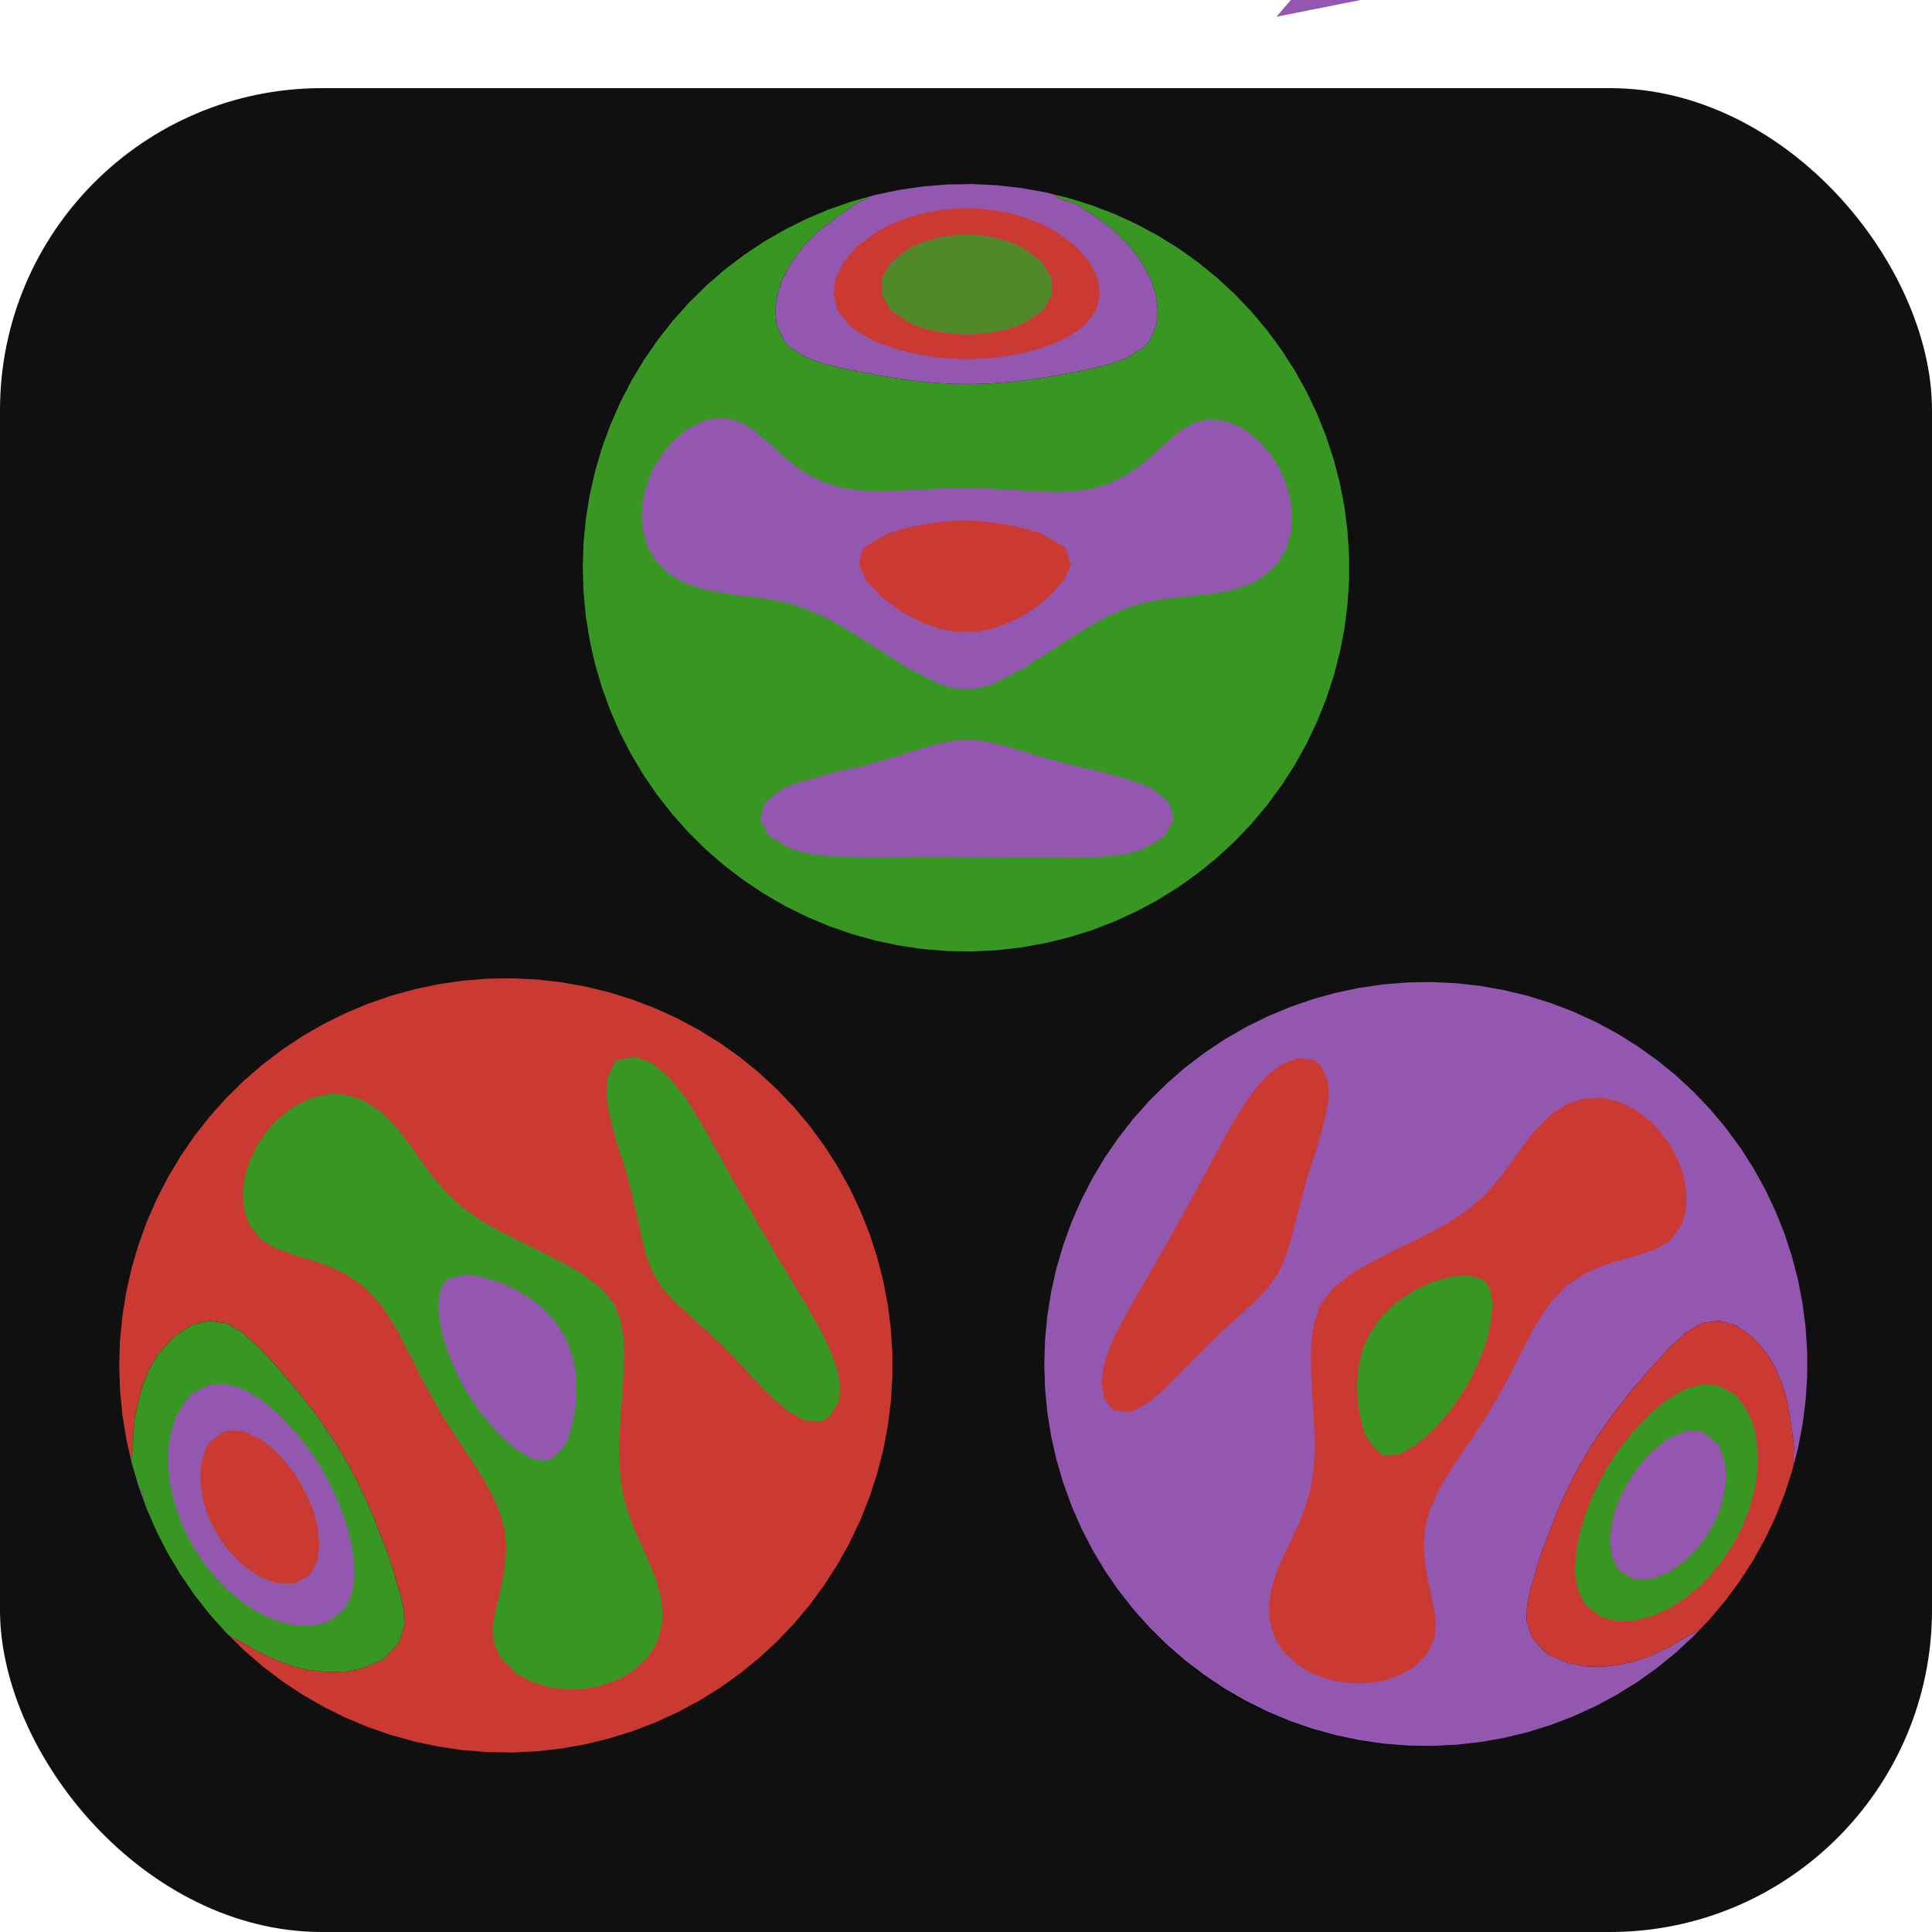 <?xml version="1.0" encoding="UTF-8" standalone="no"?>
<!-- Created with Inkscape (http://www.inkscape.org/) -->

<svg
   version="1.1"
   id="svg1"
   width="600"
   height="600"
   viewBox="0 0 600 600"
   sodipodi:docname="logo.svg"
   inkscape:version="1.3.2 (091e20ef0f, 2023-11-25)"
   xml:space="preserve"
   xmlns:inkscape="http://www.inkscape.org/namespaces/inkscape"
   xmlns:sodipodi="http://sodipodi.sourceforge.net/DTD/sodipodi-0.dtd"
   xmlns="http://www.w3.org/2000/svg"
   xmlns:svg="http://www.w3.org/2000/svg"><defs
     id="defs1"><clipPath
       id="clip1506"><path
         d="m 109,51 h 59 v 45 h -59 z m 0,0"
         id="path1506" /></clipPath><clipPath
       id="clip1507"><path
         d="m 234,120 -0.07,68.523 -0.211,10.141 -0.355,6.555 -0.5,4.918 -0.652,3.938 -0.812,3.27 -0.977,2.777 -1.152,2.383 -1.348,2.066 -1.555,1.797 -1.797,1.555 -2.066,1.348 -2.383,1.152 -2.777,0.977 -3.27,0.812 -3.938,0.652 -4.918,0.5 -6.555,0.355 -10.141,0.211 -68.457,0.07 -68.59,-0.07 -10.141,-0.211 -6.555,-0.355 -4.918,-0.5 -3.938,-0.652 -3.27,-0.812 -2.777,-0.977 -2.383,-1.152 -2.066,-1.348 -1.797,-1.555 -1.555,-1.797 -1.348,-2.066 -1.152,-2.383 -0.977,-2.777 -0.812,-3.27 -0.652,-3.938 -0.5,-4.918 L 6.281,198.664 6.07,188.523 6,120.074 6.07,51.477 6.281,41.336 6.637,34.781 l 0.5,-4.918 0.652,-3.938 0.812,-3.27 0.977,-2.777 1.152,-2.383 1.348,-2.066 1.555,-1.797 1.797,-1.555 2.066,-1.348 2.383,-1.152 2.777,-0.977 3.27,-0.812 3.938,-0.652 4.918,-0.5 L 41.336,6.281 51.477,6.07 119.918,6 l 68.605,0.07 10.141,0.211 6.555,0.355 4.918,0.5 3.938,0.652 3.27,0.812 2.777,0.977 2.383,1.152 2.066,1.348 1.797,1.555 1.555,1.797 1.348,2.066 1.152,2.383 0.977,2.777 0.812,3.27 0.652,3.938 0.5,4.918 0.355,6.555 0.211,10.141 L 234,119.914 Z m 0,0"
         id="path1507" /></clipPath><clipPath
       id="clip1508"><path
         d="m 68.039,208 c 24.301,0 44,-19.699 44,-44 0,-24.301 -19.699,-44 -44,-44 -24.301,0 -44,19.699 -44,44 0,24.301 19.699,44 44,44 M 120,118 c 24.301,0 44,-19.699 44,-44 0,-24.301 -19.699,-44 -44,-44 -24.301,0 -44,19.699 -44,44 0,24.301 19.699,44 44,44 m 51.961,90 c 24.301,0 44,-19.699 44,-44 0,-24.301 -19.699,-44 -44,-44 -24.301,0 -44,19.699 -44,44 0,24.301 19.699,44 44,44"
         id="path1508" /></clipPath><clipPath
       id="clip1465"><path
         d="m 234,120 -0.07,68.523 -0.211,10.141 -0.355,6.555 -0.5,4.918 -0.652,3.938 -0.812,3.27 -0.977,2.777 -1.152,2.383 -1.348,2.066 -1.555,1.797 -1.797,1.555 -2.066,1.348 -2.383,1.152 -2.777,0.977 -3.27,0.812 -3.938,0.652 -4.918,0.5 -6.555,0.355 -10.141,0.211 -68.457,0.07 -68.59,-0.07 -10.141,-0.211 -6.555,-0.355 -4.918,-0.5 -3.938,-0.652 -3.27,-0.812 -2.777,-0.977 -2.383,-1.152 -2.066,-1.348 -1.797,-1.555 -1.555,-1.797 -1.348,-2.066 -1.152,-2.383 -0.977,-2.777 -0.812,-3.27 -0.652,-3.938 -0.5,-4.918 L 6.281,198.664 6.07,188.523 6,120.074 6.07,51.477 6.281,41.336 6.637,34.781 l 0.5,-4.918 0.652,-3.938 0.812,-3.27 0.977,-2.777 1.152,-2.383 1.348,-2.066 1.555,-1.797 1.797,-1.555 2.066,-1.348 2.383,-1.152 2.777,-0.977 3.27,-0.812 3.938,-0.652 4.918,-0.5 L 41.336,6.281 51.477,6.07 119.918,6 l 68.605,0.07 10.141,0.211 6.555,0.355 4.918,0.5 3.938,0.652 3.27,0.812 2.777,0.977 2.383,1.152 2.066,1.348 1.797,1.555 1.555,1.797 1.348,2.066 1.152,2.383 0.977,2.777 0.812,3.27 0.652,3.938 0.5,4.918 0.355,6.555 0.211,10.141 L 234,119.914 Z m 0,0"
         id="path1465" /></clipPath><clipPath
       id="clip1466"><path
         d="m 68.039,208 c 24.301,0 44,-19.699 44,-44 0,-24.301 -19.699,-44 -44,-44 -24.301,0 -44,19.699 -44,44 0,24.301 19.699,44 44,44 M 120,118 c 24.301,0 44,-19.699 44,-44 0,-24.301 -19.699,-44 -44,-44 -24.301,0 -44,19.699 -44,44 0,24.301 19.699,44 44,44 m 51.961,90 c 24.301,0 44,-19.699 44,-44 0,-24.301 -19.699,-44 -44,-44 -24.301,0 -44,19.699 -44,44 0,24.301 19.699,44 44,44"
         id="path1466" /></clipPath><clipPath
       id="clip1624"><path
         d="m 234,120 -0.07,68.523 -0.211,10.141 -0.355,6.555 -0.5,4.918 -0.652,3.938 -0.812,3.27 -0.977,2.777 -1.152,2.383 -1.348,2.066 -1.555,1.797 -1.797,1.555 -2.066,1.348 -2.383,1.152 -2.777,0.977 -3.27,0.812 -3.938,0.652 -4.918,0.5 -6.555,0.355 -10.141,0.211 -68.457,0.07 -68.59,-0.07 -10.141,-0.211 -6.555,-0.355 -4.918,-0.5 -3.938,-0.652 -3.27,-0.812 -2.777,-0.977 -2.383,-1.152 -2.066,-1.348 -1.797,-1.555 -1.555,-1.797 -1.348,-2.066 -1.152,-2.383 -0.977,-2.777 -0.812,-3.27 -0.652,-3.938 -0.5,-4.918 L 6.281,198.664 6.07,188.523 6,120.074 6.07,51.477 6.281,41.336 6.637,34.781 l 0.5,-4.918 0.652,-3.938 0.812,-3.27 0.977,-2.777 1.152,-2.383 1.348,-2.066 1.555,-1.797 1.797,-1.555 2.066,-1.348 2.383,-1.152 2.777,-0.977 3.27,-0.812 3.938,-0.652 4.918,-0.5 L 41.336,6.281 51.477,6.07 119.918,6 l 68.605,0.07 10.141,0.211 6.555,0.355 4.918,0.5 3.938,0.652 3.27,0.812 2.777,0.977 2.383,1.152 2.066,1.348 1.797,1.555 1.555,1.797 1.348,2.066 1.152,2.383 0.977,2.777 0.812,3.27 0.652,3.938 0.5,4.918 0.355,6.555 0.211,10.141 L 234,119.914 Z m 0,0"
         id="path1624" /></clipPath><clipPath
       id="clip1625"><path
         d="m 68.039,208 c 24.301,0 44,-19.699 44,-44 0,-24.301 -19.699,-44 -44,-44 -24.301,0 -44,19.699 -44,44 0,24.301 19.699,44 44,44 M 120,118 c 24.301,0 44,-19.699 44,-44 0,-24.301 -19.699,-44 -44,-44 -24.301,0 -44,19.699 -44,44 0,24.301 19.699,44 44,44 m 51.961,90 c 24.301,0 44,-19.699 44,-44 0,-24.301 -19.699,-44 -44,-44 -24.301,0 -44,19.699 -44,44 0,24.301 19.699,44 44,44"
         id="path1625" /></clipPath><clipPath
       clipPathUnits="userSpaceOnUse"
       id="clipPath74"><g
         id="g76"
         transform="matrix(0.177,0,0,0.177,73.319,150.44)"><g
           id="g75"
           transform="translate(-2.3955756e-6,1.8876608e-5)"><path
             d="M 398.893,-200.004 H 523.051 V -58.916 H 398.893 Z m 0,0"
             id="path74"
             style="stroke-width:5.644" /></g></g></clipPath><clipPath
       clipPathUnits="userSpaceOnUse"
       id="clipPath82"><g
         id="g85"><g
           id="g84"><g
             id="g83"><path
               d="M 396.415,-139.77 H 521.388 V 5.199 H 396.415 Z m 0,0"
               id="path82"
               style="stroke-width:4.999" /></g></g></g></clipPath></defs><sodipodi:namedview
     id="namedview1"
     pagecolor="#ffffff"
     bordercolor="#000000"
     borderopacity="0.25"
     inkscape:showpageshadow="2"
     inkscape:pageopacity="0.0"
     inkscape:pagecheckerboard="0"
     inkscape:deskcolor="#d1d1d1"
     inkscape:zoom="0.9066491"
     inkscape:cx="451.66316"
     inkscape:cy="109.74477"
     inkscape:window-width="1920"
     inkscape:window-height="1003"
     inkscape:window-x="0"
     inkscape:window-y="0"
     inkscape:window-maximized="1"
     inkscape:current-layer="g1"><inkscape:page
       x="0"
       y="0"
       inkscape:label="1"
       id="page1"
       width="600"
       height="600"
       margin="0"
       bleed="0" /><inkscape:page
       x="610"
       y="0"
       width="600"
       height="600"
       id="page70"
       margin="0"
       bleed="0" /></sodipodi:namedview><g
     id="g1"
     inkscape:groupmode="layer"
     inkscape:label="1"><rect
       style="fill:#101010;fill-opacity:1;stroke-width:11.589"
       id="rect66"
       width="600"
       height="572.628"
       x="3.0517578e-05"
       y="27.372"
       rx="100" /><path
       style="fill:#000000"
       d="M 270.616,291.32 C 162.507,262.131 149.056,115.198 250.222,68.538 328.886,32.257 418.961,90.353 418.739,177.228 418.545,252.945 343.261,310.934 270.616,291.32 Z"
       id="path70" /><path
       style="fill:#000000"
       d="M 424.675,541.146 C 311.496,523.115 287.462,368.783 389.95,318.166 492.148,267.693 597.898,373.139 548.528,476.289 526.897,521.482 474.261,549.046 424.675,541.146 Z"
       id="path69" /><path
       style="fill:#000000"
       d="M 136.693,541.013 C 23.949,520.428 2.336,367.934 104.999,317.391 c 76.472,-37.649 166.086,15.41 170.147,100.741 3.595,75.547 -64.874,136.316 -138.452,122.882 z"
       id="path68" /><path
       style="clip-rule:nonzero;fill:#9457b0;fill-opacity:1;fill-rule:nonzero;stroke:none;stroke-width:4.999"
       d="m 396.415,5.199 122.415,-142.43 0.02,118.08 z m 0,0"
       id="path5355"
       clip-path="url(#clipPath82)" /><g
       id="g67"
       transform="matrix(1.121,0,0,1.121,-36.318,-5.188)"><path
         style="fill:#9457b0;fill-opacity:1;fill-rule:evenodd;stroke:none;stroke-width:1.745"
         d="m 302.365,209.664 4.676,0.667 4.674,1.194 4.676,1.418 3.368,1.041 1.301,0.374 4.673,1.331 4.676,1.185 4.676,1.064 2.094,0.457 2.582,0.694 4.676,1.338 4.676,1.559 1.975,0.817 2.699,1.943 2.66,2.466 1.089,4.416 -2.304,4.411 -1.445,1.137 -4.674,2.619 -1.795,0.653 -2.881,0.71 -4.676,0.68 -4.676,0.329 -4.676,0.121 -4.676,0.009 -4.673,-0.055 -4.669,-0.064 -4.676,-0.052 -4.674,-0.048 -4.676,-0.034 -4.676,-0.021 -4.676,-0.014 h -4.674 l -4.676,0.014 -4.669,0.034 -4.673,0.027 -4.676,-0.021 -4.676,-0.123 -4.676,-0.34 -4.676,-0.674 -1.929,-0.479 -2.747,-1 -4.674,-2.658 -0.947,-0.751 -2.297,-4.411 1.151,-4.416 2.094,-1.906 3.571,-2.502 1.103,-0.443 4.676,-1.527 4.676,-1.301 4.274,-1.137 0.402,-0.089 4.676,-1.05 4.676,-1.185 4.673,-1.342 2.454,-0.744 2.215,-0.721 4.676,-1.484 4.674,-1.276 4.676,-0.776 z"
         id="path42" /><path
         style="fill:#9457b0;fill-opacity:1;fill-rule:evenodd;stroke:none;stroke-width:1.745"
         d="m 232.249,120.304 4.676,0.968 0.123,0.08 4.546,2.623 1.813,1.788 2.863,2.345 2.064,2.064 2.61,2.105 2.952,2.306 1.724,1.11 4.676,2.39 2.605,0.916 2.071,0.612 4.676,0.779 4.676,0.279 4.673,-0.041 4.669,-0.199 4.676,-0.237 4.674,-0.205 4.676,-0.1 4.676,0.018 4.676,0.144 4.674,0.24 4.676,0.292 4.669,0.253 4.673,0.094 4.676,-0.203 4.676,-0.708 3.447,-1.016 1.228,-0.429 4.676,-2.352 2.516,-1.635 2.16,-1.719 3.285,-2.692 1.388,-1.418 3.559,-2.991 1.116,-1.132 4.669,-2.854 1.977,-0.425 2.699,-0.626 4.082,0.626 0.591,0.075 4.676,2.162 2.733,2.174 1.943,1.683 2.249,2.726 2.425,3.639 0.429,0.772 1.856,4.416 1.151,4.409 0.443,4.409 -0.34,4.411 -1.301,4.416 -2.237,3.842 -0.422,0.566 -4.251,3.721 -1.158,0.689 -3.518,1.607 -4.676,1.329 -4.674,0.785 -4.676,0.509 -1.813,0.178 -2.856,0.265 -4.676,0.587 -4.674,0.936 -4.676,1.436 -2.701,1.192 -1.975,0.833 -4.676,2.479 -1.785,1.098 -2.89,1.785 -4.142,2.623 -0.534,0.368 -4.673,3.087 -1.69,0.954 -2.979,2.059 -4.594,2.358 -0.082,0.062 -4.674,2.363 -4.676,1.098 -4.676,-0.014 -4.676,-1.103 -4.674,-2.338 -0.089,-0.069 -4.587,-2.32 -3.094,-2.098 -1.575,-0.872 -4.674,-3.018 -0.751,-0.518 -3.925,-2.445 -3.212,-1.963 -1.463,-0.893 -4.676,-2.475 -2.447,-1.043 -2.228,-0.993 -4.676,-1.507 -4.674,-1.016 -4.676,-0.69 -1.799,-0.21 -2.87,-0.361 -4.676,-0.642 -4.674,-0.925 -4.676,-1.495 -2.078,-0.986 -2.598,-1.587 -3.196,-2.824 -1.477,-1.97 -1.459,-2.438 -1.452,-4.416 -0.463,-4.411 0.333,-4.409 1.05,-4.409 1.758,-4.416 0.233,-0.432 2.521,-3.979 2.153,-2.712 1.861,-1.696 2.815,-2.331 4.258,-2.08 0.418,-0.219 z"
         id="path41" /><path
         style="fill:#389723;fill-opacity:1;fill-rule:evenodd;stroke:none;stroke-width:1.745"
         d="m 324.687,58.569 0.925,1.023 0.121,0.055 4.676,1.473 4.521,2.884 0.155,0.103 4.676,3.331 1.103,0.982 3.573,3.509 0.872,0.902 3.306,4.409 0.498,0.975 1.927,3.434 1.493,4.418 0.6,4.409 -0.402,4.411 -2.025,4.409 -1.594,1.607 -4.377,2.808 -0.299,0.121 -4.676,1.664 -4.676,1.185 -4.676,0.968 -2.473,0.473 -2.203,0.4 -4.673,0.806 -4.669,0.66 -4.676,0.518 -4.674,0.34 -4.676,0.171 -4.676,-0.021 -4.676,-0.203 -4.674,-0.384 -4.676,-0.543 -4.669,-0.696 -4.673,-0.831 -1.208,-0.217 -3.468,-0.655 -4.676,-0.982 -4.676,-1.205 -4.418,-1.569 -0.258,-0.13 -4.676,-3.018 -1.247,-1.267 -2.098,-4.409 -0.416,-4.411 0.594,-4.409 1.491,-4.418 1.676,-2.984 0.724,-1.425 3.32,-4.409 0.632,-0.655 3.817,-3.756 0.858,-0.68 4.676,-3.381 0.546,-0.354 4.13,-3.034 3.128,-1.377 0.363,-0.473 -4.637,1.279 -6.365,2.208 -6.215,2.603 -6.039,3 -5.833,3.372 -5.61,3.735 -5.363,4.089 -5.091,4.418 -4.799,4.728 -4.498,5.03 -4.164,5.304 -3.815,5.553 -3.463,5.788 -3.087,5.995 -2.699,6.183 -2.311,6.338 -1.895,6.468 -1.486,6.582 -1.062,6.66 -0.642,6.719 -0.21,6.742 0.21,6.74 0.642,6.712 1.062,6.664 1.486,6.578 1.895,6.475 2.311,6.338 2.699,6.18 3.087,5.991 3.463,5.795 3.815,5.555 4.164,5.301 4.498,5.027 4.799,4.731 5.091,4.418 5.363,4.08 5.61,3.744 5.833,3.374 6.039,2.989 6.215,2.605 6.365,2.208 6.495,1.799 6.598,1.384 6.664,0.961 6.719,0.532 6.733,0.107 6.733,-0.32 6.694,-0.749 6.637,-1.174 6.55,-1.587 6.434,-2.002 6.29,-2.406 6.126,-2.808 5.945,-3.183 5.724,-3.559 5.486,-3.911 5.228,-4.253 4.954,-4.58 4.646,-4.879 4.329,-5.164 3.993,-5.434 3.648,-5.678 3.276,-5.893 2.89,-6.094 2.509,-6.258 2.098,-6.411 1.696,-6.53 1.276,-6.623 0.849,-6.692 0.429,-6.728 v -6.747 l -0.429,-6.733 -0.849,-6.694 -1.276,-6.623 -1.696,-6.53 -2.098,-6.406 -2.509,-6.263 -2.89,-6.094 -3.276,-5.888 -3.648,-5.676 -3.993,-5.431 -4.329,-5.167 -4.646,-4.888 -4.954,-4.571 -5.228,-4.253 -5.486,-3.92 -5.724,-3.55 -5.945,-3.189 -6.126,-2.801 -6.29,-2.406 -6.434,-2.002 z"
         id="path3" /><path
         style="fill:#9457b0;fill-opacity:1;fill-rule:evenodd;stroke:none;stroke-width:1.745"
         d="m 311.715,150.017 4.676,1.064 3.926,1.145 0.743,0.361 4.674,2.678 2.005,1.377 1.342,4.409 -1.949,4.411 -1.398,1.466 -2.575,2.943 -2.099,1.656 -3.694,2.76 -0.975,0.593 -4.676,2.359 -4.102,1.459 -0.572,0.183 -4.676,0.804 -4.676,0.021 -4.676,-0.771 -0.748,-0.237 -3.926,-1.364 -4.676,-2.296 -1.254,-0.75 -3.414,-2.493 -2.486,-1.923 -2.188,-2.446 -1.916,-1.963 -2.092,-4.411 1.131,-4.409 2.877,-1.956 4.505,-2.46 0.169,-0.049 4.669,-1.314 4.676,-0.989 4.674,-0.668 4.676,-0.319 4.676,0.026 4.676,0.382 z"
         id="path63" /><path
         style="fill:#9457b0;fill-opacity:1;fill-rule:evenodd;stroke:none;stroke-width:1.745"
         d="m 302.365,62.345 4.676,0.411 4.674,0.845 1.493,0.402 3.183,0.906 4.669,1.845 3.231,1.664 1.443,0.9 4.676,3.511 3.838,4.409 0.838,1.683 1.37,2.726 0.676,4.418 -1.023,4.409 -1.023,1.5 -2.269,2.911 -2.406,1.744 -4.653,2.664 -0.023,0.014 -4.674,1.717 -4.669,1.281 -4.676,0.92 -3.767,0.484 -0.906,0.11 -4.676,0.279 -4.676,-0.027 -4.676,-0.32 -0.313,-0.041 -4.361,-0.6 -4.676,-0.959 -4.669,-1.331 -4.096,-1.525 -0.578,-0.281 -4.676,-2.733 -1.922,-1.395 -2.753,-3.518 -0.614,-0.893 -1.075,-4.409 0.646,-4.416 1.043,-2.107 1.126,-2.304 3.55,-4.116 0.272,-0.292 4.404,-3.34 1.694,-1.069 2.979,-1.548 4.669,-1.881 3.393,-0.989 1.283,-0.356 4.673,-0.858 4.676,-0.413 z"
         id="path50" /><path
         style="fill:#9457b0;fill-opacity:1;fill-rule:evenodd;stroke:none;stroke-width:1.745"
         d="m 236.925,121.271 -4.676,-0.968 -4.674,0.83 -0.417,0.218 -4.259,2.08 -2.814,2.331 -1.862,1.696 -2.153,2.713 -2.521,3.98 -0.232,0.431 -1.759,4.416 -1.05,4.409 -0.333,4.409 0.464,4.411 1.452,4.416 1.459,2.439 1.478,1.97 3.196,2.823 2.598,1.588 2.078,0.988 4.676,1.493 4.674,0.926 4.676,0.64 2.87,0.361 1.799,0.211 4.676,0.689 4.674,1.015 4.676,1.506 2.228,0.994 2.448,1.043 4.674,2.474 1.466,0.893 3.21,1.963 3.926,2.446 0.75,0.518 4.674,3.018 1.575,0.872 3.093,2.099 4.587,2.319 0.089,0.068 4.674,2.338 4.676,1.103 4.676,0.014 4.676,-1.097 4.674,-2.364 0.082,-0.061 4.594,-2.359 2.978,-2.059 1.691,-0.954 4.674,-3.086 0.532,-0.368 4.144,-2.624 2.889,-1.785 1.787,-1.097 4.674,-2.481 1.977,-0.832 2.699,-1.192 4.676,-1.438 4.674,-0.935 4.676,-0.586 2.856,-0.265 1.813,-0.178 4.676,-0.509 4.674,-0.785 4.676,-1.328 3.517,-1.609 1.158,-0.689 4.252,-3.721 0.422,-0.565 2.237,-3.844 1.302,-4.416 0.34,-4.411 -0.443,-4.409 -1.151,-4.409 -1.855,-4.416 -0.429,-0.771 -2.425,-3.639 -2.249,-2.725 -1.944,-1.684 -2.732,-2.174 -4.676,-2.162 -0.591,-0.075 -4.083,-0.626 -2.699,0.626 -1.977,0.424 -4.669,2.854 -1.117,1.132 -3.559,2.992 -1.389,1.417 -3.285,2.692 -2.16,1.719 -2.516,1.635 -4.676,2.352 -1.227,0.429 -3.448,1.015 -4.676,0.708 -4.676,0.204 -4.674,-0.094 -4.669,-0.253 -4.676,-0.293 -4.674,-0.239 -4.676,-0.143 -4.676,-0.019 -4.676,0.101 -4.674,0.204 -4.676,0.239 -4.669,0.197 -4.674,0.042 -4.676,-0.279 -4.676,-0.778 -2.071,-0.612 -2.603,-0.914 -4.676,-2.392 -1.724,-1.11 -2.952,-2.305 -2.61,-2.106 -2.064,-2.064 -2.863,-2.345 -1.813,-1.787 -4.547,-2.624 z"
         id="path65" /><path
         style="fill:#9457b0;fill-opacity:1;fill-rule:evenodd;stroke:none;stroke-width:1.745"
         d="m 316.391,212.943 -4.676,-1.418 -4.674,-1.193 -4.676,-0.666 -4.676,0.061 -4.676,0.776 -4.674,1.275 -4.676,1.485 -2.214,0.722 -2.455,0.743 -4.674,1.343 -4.676,1.185 -4.676,1.05 -0.401,0.089 -4.273,1.138 -4.676,1.302 -4.676,1.527 -1.104,0.443 -3.57,2.502 -2.094,1.907 -1.151,4.416 2.298,4.411 0.947,0.75 4.674,2.657 2.746,1.001 1.93,0.478 4.676,0.673 4.674,0.342 4.676,0.122 4.676,0.021 4.674,-0.028 4.669,-0.033 4.676,-0.014 h 4.674 l 4.676,0.014 4.676,0.019 4.676,0.035 4.674,0.047 4.676,0.054 4.669,0.063 4.674,0.054 4.676,-0.007 4.676,-0.122 4.674,-0.328 4.676,-0.682 2.882,-0.708 1.794,-0.654 4.674,-2.617 1.446,-1.138 2.303,-4.411 -1.09,-4.416 -2.659,-2.467 -2.697,-1.942 -1.977,-0.818 -4.676,-1.56 -4.676,-1.336 -2.582,-0.694 -2.092,-0.457 -4.676,-1.064 -4.676,-1.185 -4.674,-1.329 -1.302,-0.375 z"
         id="path64" /><path
         style="fill:#9457b0;fill-opacity:1;fill-rule:evenodd;stroke:none;stroke-width:1.745"
         d="m 301.71,55.619 -6.733,0.11 -6.719,0.532 -6.664,0.961 -6.598,1.384 -1.858,0.514 -0.363,0.473 -3.128,1.377 -4.13,3.034 -0.546,0.354 -4.676,3.381 -0.858,0.68 -3.817,3.756 -0.632,0.655 -3.32,4.409 -0.724,1.425 -1.676,2.984 -1.491,4.418 -0.594,4.409 0.416,4.411 2.098,4.409 1.247,1.267 4.676,3.018 0.258,0.13 4.418,1.569 4.676,1.205 4.676,0.982 3.468,0.655 1.208,0.217 4.673,0.831 4.669,0.696 4.676,0.543 4.674,0.384 4.676,0.203 4.676,0.021 4.676,-0.171 4.674,-0.34 4.676,-0.518 4.669,-0.66 4.673,-0.806 2.203,-0.4 2.473,-0.473 4.676,-0.968 4.676,-1.185 4.676,-1.664 0.299,-0.121 4.377,-2.808 1.594,-1.607 2.025,-4.411 0.402,-4.409 -0.6,-4.409 -1.493,-4.418 -1.927,-3.434 -0.498,-0.975 -3.306,-4.411 -0.872,-0.9 -3.573,-3.509 -1.103,-0.982 -4.676,-3.331 -0.155,-0.105 -4.521,-2.881 -4.676,-1.473 -0.121,-0.055 -0.925,-1.023 -2.913,-0.708 -6.637,-1.171 -6.694,-0.751 z"
         id="path21" /><path
         id="path25"
         d="m 311.715,63.6 -4.674,-0.844 -4.676,-0.41 -4.676,0.028 -4.676,0.415 -4.674,0.858 -1.282,0.354 -3.393,0.989 -4.669,1.881 -2.978,1.548 -1.696,1.07 -4.404,3.339 -0.272,0.293 -3.55,4.116 -1.125,2.305 -1.042,2.106 -0.647,4.416 1.076,4.409 0.612,0.893 2.753,3.517 1.923,1.396 4.676,2.734 0.579,0.279 4.095,1.527 4.669,1.329 4.676,0.96 4.362,0.6 0.312,0.042 4.676,0.319 4.676,0.028 4.676,-0.279 0.905,-0.11 3.769,-0.483 4.676,-0.919 4.669,-1.282 4.674,-1.717 0.021,-0.014 4.655,-2.664 2.406,-1.745 2.27,-2.91 1.022,-1.5 1.022,-4.409 -0.675,-4.416 -1.37,-2.727 -0.839,-1.684 -3.837,-4.409 -4.676,-3.51 -1.445,-0.899 -3.229,-1.664 -4.669,-1.846 -3.182,-0.907 z m 0,7.933 3.156,1.295 1.52,0.872 4.634,3.536 0.035,0.061 2.582,4.35 0.232,4.416 -2.439,4.409 -0.375,0.307 -4.669,3.121 -2.059,0.982 -2.617,0.858 -4.674,1.001 -4.676,0.476 -4.676,-0.033 -4.676,-0.532 -4.674,-1.063 -2.087,-0.708 -2.589,-1.268 -4.594,-3.142 -0.075,-0.108 -2.413,-4.301 0.185,-4.416 2.228,-3.831 0.382,-0.579 4.287,-3.332 1.827,-1.076 2.849,-1.2 4.674,-1.302 4.676,-0.647 4.676,-0.014 4.676,0.607 z"
         style="fill:#ca3a33;fill-opacity:1;fill-rule:evenodd;stroke:none;stroke-width:1.745" /><path
         id="path26"
         d="m 316.391,151.081 -4.676,-1.064 -4.674,-0.722 -4.676,-0.382 -4.676,-0.026 -4.676,0.319 -4.674,0.668 -4.676,0.989 -4.669,1.314 -0.169,0.049 -4.505,2.46 -2.877,1.956 -1.131,4.409 2.092,4.411 1.916,1.963 2.188,2.446 2.486,1.923 3.414,2.493 1.254,0.75 4.676,2.296 3.926,1.364 0.748,0.237 4.676,0.771 4.676,-0.021 4.676,-0.804 0.572,-0.183 4.102,-1.459 4.676,-2.359 0.975,-0.593 3.694,-2.76 2.099,-1.656 2.575,-2.943 1.398,-1.466 1.949,-4.411 -1.342,-4.409 -2.005,-1.377 -4.674,-2.678 -0.743,-0.361 z"
         style="fill:#ca3a33;fill-opacity:1;fill-rule:evenodd;stroke:none;stroke-width:1.745" /><path
         id="path34"
         d="m 311.715,71.533 -4.674,-1.261 -4.676,-0.607 -4.676,0.014 -4.676,0.647 -4.674,1.302 -2.849,1.2 -1.827,1.076 -4.287,3.332 -0.382,0.579 -2.228,3.831 -0.185,4.416 2.413,4.301 0.075,0.108 4.594,3.142 2.589,1.268 2.087,0.708 4.674,1.063 4.676,0.532 4.676,0.033 4.676,-0.476 4.674,-1.001 2.617,-0.858 2.059,-0.982 4.669,-3.121 0.375,-0.307 2.439,-4.409 -0.232,-4.416 -2.582,-4.35 -0.035,-0.061 -4.634,-3.536 -1.52,-0.872 z"
         style="fill:#518928;fill-opacity:1;fill-rule:evenodd;stroke:none;stroke-width:1.745" /></g><g
       id="g66"
       transform="matrix(1.131,0,0,1.131,-2.089,-71.442)"><path
         style="fill:#9457b0;fill-opacity:1;fill-rule:evenodd;stroke:none;stroke-width:1.745"
         d="m 40.11,471.884 1.023,2.813 0.121,-0.459 -0.662,-1.954 z"
         id="path49" /><path
         style="fill:#9457b0;fill-opacity:1;fill-rule:evenodd;stroke:none;stroke-width:1.745"
         d="m 92.012,363.607 4.676,0.142 0.696,0.212 3.979,1.24 4.674,2.911 0.283,0.26 4.393,4.354 0.043,0.062 3.365,4.409 1.26,1.705 1.854,2.703 2.822,3.879 0.395,0.532 3.715,4.416 0.566,0.559 4.253,3.849 0.422,0.315 4.676,3.203 1.436,0.893 3.237,1.779 4.676,2.452 0.361,0.178 4.315,2.078 4.628,2.338 0.046,0.021 4.669,2.4 3.557,1.991 1.119,0.797 4.676,3.55 0.094,0.062 3.701,4.409 0.879,2.468 0.779,1.943 0.763,4.416 0.189,4.409 -0.087,4.411 -0.231,4.409 -0.315,4.416 -0.326,4.411 -0.267,4.409 -0.135,4.409 0.075,4.418 0.395,4.409 0.783,4.409 1.24,4.411 1.71,4.416 0.103,0.233 1.842,4.178 1.989,4.409 0.845,2.1 0.947,2.308 1.317,4.418 0.667,4.409 -0.178,4.411 -1.247,4.409 -1.507,2.637 -1.24,1.779 -3.436,3.231 -1.731,1.18 -2.945,1.607 -4.674,1.662 -4.676,0.874 -4.676,0.148 -4.669,-0.587 -4.674,-1.432 -4.416,-2.274 -0.26,-0.201 -4.171,-4.21 -0.505,-1.13 -1.377,-3.285 -0.183,-4.409 0.763,-4.411 0.797,-3.032 0.285,-1.377 0.947,-4.418 0.655,-4.409 0.171,-4.409 -0.457,-4.411 -1.192,-4.416 -0.411,-0.886 -1.431,-3.525 -2.39,-4.409 -0.852,-1.267 -1.922,-3.142 -2.753,-4.151 -0.164,-0.267 -2.904,-4.409 -1.607,-2.521 -1.185,-1.888 -2.571,-4.411 -0.918,-1.701 -1.521,-2.715 -2.244,-4.409 -0.911,-1.902 -1.331,-2.509 -2.249,-4.409 -1.089,-2.126 -1.438,-2.29 -2.945,-4.411 -0.292,-0.409 -3.845,-4 -0.831,-0.79 -4.676,-3.135 -1.062,-0.484 -3.614,-1.696 -4.674,-1.61 -3.797,-1.105 -0.879,-0.304 -4.676,-1.651 -4.306,-2.461 -0.368,-0.32 -3.114,-4.089 -1.411,-4.411 -0.144,-2.4 -0.11,-2.009 0.11,-0.735 0.505,-3.68 1.397,-4.411 2.194,-4.409 0.573,-0.872 2.664,-3.537 2.009,-2.142 2.721,-2.274 1.954,-1.425 4.676,-2.272 3.107,-0.715 z"
         id="path47" /><path
         style="fill:#9457b0;fill-opacity:1;fill-rule:evenodd;stroke:none;stroke-width:1.745"
         d="m 176.153,353.356 4.676,1.692 0.116,0.094 4.559,3.776 0.532,0.635 3.509,4.409 0.635,0.804 2.201,3.607 2.475,3.911 0.265,0.505 2.377,4.409 2.027,3.429 0.516,0.979 2.39,4.411 1.767,2.977 0.779,1.438 2.473,4.409 1.425,2.365 1.144,2.046 2.55,4.409 0.982,1.616 1.6,2.799 2.664,4.411 0.409,0.662 2.187,3.747 2.489,4.03 0.233,0.379 2.486,4.411 1.957,3.489 0.498,0.927 1.954,4.409 1.589,4.411 0.632,3.1 0.24,1.308 -0.183,4.416 -0.057,0.178 -2.731,4.233 -1.943,1.274 -4.676,-0.219 -1.922,-1.055 -2.753,-1.507 -3.347,-2.904 -1.326,-1.116 -3.116,-3.299 -1.559,-1.555 -2.603,-2.854 -2.073,-2.148 -2.203,-2.263 -2.47,-2.493 -2.073,-1.916 -2.596,-2.514 -2.242,-1.902 -2.434,-2.358 -2.427,-2.053 -2.249,-2.521 -1.861,-1.888 -2.571,-4.409 -0.244,-0.587 -1.486,-3.824 -1.096,-4.416 -0.954,-4.409 -1.03,-4.411 -0.11,-0.388 -0.947,-4.021 -1.144,-4.416 -1.301,-4.411 -1.283,-3.815 -0.169,-0.594 -1.215,-4.409 -1.062,-4.416 -0.689,-4.411 0.164,-4.409 1.991,-4.411 0.979,-0.952 z"
         id="path46" /><path
         style="fill:#ca3a33;fill-opacity:1;fill-rule:evenodd;stroke:none;stroke-width:1.745"
         d="m 142.445,331.801 -6.733,0.107 -6.719,0.532 -6.667,0.961 -6.598,1.384 -6.493,1.799 -6.365,2.208 -6.215,2.605 -6.039,2.989 -5.836,3.374 -5.607,3.744 -5.363,4.08 -5.091,4.418 -4.806,4.731 -4.491,5.027 -4.164,5.301 -3.815,5.555 -3.463,5.792 -3.087,5.993 -2.705,6.18 -2.304,6.338 -1.895,6.475 -1.486,6.575 -1.062,6.667 -0.644,6.712 -0.217,6.74 0.217,6.749 0.644,6.712 1.062,6.66 1.358,6.018 0.447,-3.226 0.144,-4.409 0.45,-4.409 1.03,-4.411 0.66,-2.651 0.511,-1.765 1.826,-4.409 2.338,-3.918 0.388,-0.493 4.11,-4.409 0.178,-0.185 4.676,-2.998 4.676,-1.071 4.674,0.635 4.676,2.678 0.865,0.941 3.804,3.285 0.897,1.123 3.776,4.023 0.292,0.388 3.758,4.409 0.626,0.687 2.97,3.728 1.705,2.148 1.683,2.263 2.991,4.313 0.069,0.096 2.925,4.409 1.683,2.952 0.886,1.463 2.345,4.411 1.445,3.176 0.635,1.233 1.991,4.411 1.694,4.416 0.354,1.05 1.413,3.358 1.573,4.409 1.365,4.411 0.324,1.411 1.023,3.005 0.961,4.411 0.178,4.409 -1.329,4.409 -0.833,1.064 -3.153,3.354 -1.523,0.92 -4.674,1.975 -4.676,0.929 -4.676,0.142 -4.674,-0.47 -4.676,-1.041 -4.676,-1.678 -1.58,-0.776 -3.094,-1.39 -4.669,-2.658 -0.701,-0.37 -3.217,-1.687 3.993,3.929 5.091,4.418 5.363,4.089 5.607,3.735 5.836,3.372 6.039,3 6.215,2.603 6.365,2.208 6.493,1.792 6.598,1.384 6.667,0.961 6.719,0.532 6.733,0.11 6.733,-0.32 6.694,-0.751 6.637,-1.171 6.543,-1.589 6.434,-2.002 6.297,-2.406 6.126,-2.801 5.945,-3.189 5.724,-3.55 5.486,-3.92 5.226,-4.253 4.947,-4.573 4.655,-4.886 4.329,-5.167 3.993,-5.431 3.648,-5.669 3.269,-5.895 2.897,-6.094 2.507,-6.263 2.098,-6.406 1.692,-6.53 1.281,-6.626 0.852,-6.692 0.422,-6.733 v -6.747 l -0.422,-6.728 -0.852,-6.692 -1.281,-6.623 -1.692,-6.53 -2.098,-6.413 -2.507,-6.256 -2.897,-6.094 -3.269,-5.895 -3.648,-5.676 -3.993,-5.434 -4.329,-5.167 -4.655,-4.877 -4.947,-4.58 -5.226,-4.253 -5.486,-3.913 -5.724,-3.557 -5.945,-3.183 -6.126,-2.808 -6.297,-2.406 -6.434,-2.002 -6.543,-1.587 -6.637,-1.174 -6.694,-0.749 z"
         id="path43" /><path
         style="fill:#389723;fill-opacity:1;fill-rule:evenodd;stroke:none;stroke-width:1.745"
         d="m 180.945,355.141 -0.115,-0.094 -4.676,-1.691 -4.676,0.832 -0.981,0.953 -1.991,4.411 -0.164,4.409 0.689,4.411 1.063,4.416 1.214,4.409 0.169,0.593 1.282,3.816 1.302,4.411 1.145,4.416 0.947,4.022 0.108,0.387 1.029,4.411 0.954,4.409 1.097,4.416 1.486,3.824 0.244,0.586 2.57,4.409 1.86,1.888 2.249,2.521 2.427,2.052 2.434,2.359 2.242,1.902 2.596,2.514 2.073,1.916 2.472,2.493 2.202,2.263 2.073,2.148 2.603,2.854 1.56,1.555 3.116,3.299 1.328,1.117 3.346,2.903 2.753,1.507 1.923,1.056 4.676,0.218 1.942,-1.274 2.732,-4.233 0.056,-0.178 0.183,-4.416 -0.239,-1.309 -0.633,-3.1 -1.588,-4.411 -1.956,-4.409 -0.497,-0.926 -1.956,-3.489 -2.488,-4.411 -0.232,-0.38 -2.488,-4.029 -2.188,-3.748 -0.408,-0.661 -2.664,-4.411 -1.602,-2.8 -0.982,-1.616 -2.549,-4.409 -1.145,-2.045 -1.424,-2.366 -2.474,-4.409 -0.778,-1.438 -1.766,-2.978 -2.392,-4.411 -0.516,-0.981 -2.026,-3.428 -2.378,-4.409 -0.265,-0.504 -2.474,-3.912 -2.202,-3.606 -0.633,-0.804 -3.51,-4.409 -0.532,-0.633 z"
         id="path59" /><path
         style="fill:#9457b0;fill-opacity:1;fill-rule:evenodd;stroke:none;stroke-width:1.745"
         d="m 138.758,415.164 3.926,1.731 0.75,0.34 4.676,2.931 1.452,1.138 3.222,3.027 1.221,1.384 2.903,4.416 0.544,1.186 1.295,3.222 1.022,4.411 0.417,4.409 -0.103,4.416 -0.6,4.411 -1.104,4.409 -0.926,2.603 -1.281,1.806 -3.388,3.217 -4.674,-0.368 -4.676,-2.781 -0.068,-0.068 -4.608,-4.102 -0.251,-0.307 -3.796,-4.409 -0.626,-0.729 -2.509,-3.681 -2.167,-3.393 -0.572,-1.022 -2.141,-4.409 -1.874,-4.411 -0.089,-0.272 -1.26,-4.137 -0.947,-4.416 -0.396,-4.411 0.729,-4.409 1.874,-2.488 4.676,-1.267 4.676,0.605 z"
         id="path58" /><path
         style="fill:#389723;fill-opacity:1;fill-rule:evenodd;stroke:none;stroke-width:1.745"
         d="m 96.688,363.75 -4.676,-0.143 -1.567,0.354 -3.107,0.715 -4.676,2.27 -1.956,1.425 -2.72,2.275 -2.01,2.141 -2.664,3.537 -0.572,0.872 -2.195,4.409 -1.398,4.411 -0.504,3.68 -0.11,0.736 0.11,2.01 0.143,2.399 1.411,4.411 3.114,4.088 0.368,0.321 4.306,2.46 4.676,1.65 0.879,0.305 3.796,1.104 4.674,1.609 3.613,1.698 1.063,0.483 4.676,3.135 0.83,0.79 3.844,4.001 0.293,0.408 2.945,4.411 1.438,2.289 1.09,2.127 2.249,4.409 1.329,2.509 0.912,1.902 2.244,4.409 1.52,2.713 0.919,1.703 2.57,4.411 1.185,1.888 1.609,2.521 2.903,4.409 0.164,0.267 2.753,4.149 1.923,3.142 0.851,1.268 2.392,4.409 1.431,3.524 0.41,0.886 1.192,4.416 0.457,4.409 -0.171,4.409 -0.654,4.411 -0.947,4.416 -0.286,1.377 -0.797,3.032 -0.762,4.411 0.183,4.409 1.377,3.285 0.504,1.131 4.172,4.212 0.26,0.199 4.416,2.275 4.674,1.432 4.669,0.586 4.676,-0.15 4.676,-0.872 4.674,-1.663 2.945,-1.609 1.731,-1.179 3.435,-3.231 1.24,-1.778 1.506,-2.638 1.247,-4.409 0.176,-4.411 -0.666,-4.409 -1.316,-4.416 -0.947,-2.31 -0.846,-2.101 -1.989,-4.409 -1.841,-4.177 -0.103,-0.232 -1.71,-4.416 -1.24,-4.411 -0.783,-4.409 -0.396,-4.411 -0.075,-4.416 0.136,-4.409 0.267,-4.409 0.326,-4.411 0.314,-4.416 0.232,-4.409 0.087,-4.411 -0.19,-4.409 -0.762,-4.416 -0.778,-1.944 -0.879,-2.467 -3.701,-4.409 -0.094,-0.061 -4.676,-3.55 -1.118,-0.797 -3.557,-1.991 -4.669,-2.399 -0.047,-0.021 -4.627,-2.338 -4.315,-2.078 -0.361,-0.178 -4.676,-2.453 -3.236,-1.778 -1.438,-0.893 -4.676,-3.203 -0.422,-0.314 -4.254,-3.851 -0.565,-0.558 -3.714,-4.416 -0.394,-0.532 -2.823,-3.878 -1.853,-2.704 -1.261,-1.705 -3.366,-4.409 -0.042,-0.061 -4.395,-4.355 -0.281,-0.26 -4.674,-2.91 -3.98,-1.24 z"
         id="path57" /><path
         style="fill:#9457b0;fill-opacity:1;fill-rule:evenodd;stroke:none;stroke-width:1.745"
         d="m 63.968,443.173 0.553,0.185 4.123,1.219 4.669,2.742 0.53,0.454 4.144,3.374 1.002,1.037 3.674,3.845 0.463,0.564 3.429,4.409 0.783,1.098 2.167,3.317 2.507,4.39 0.014,0.021 2.128,4.409 1.765,4.411 0.769,2.393 0.683,2.023 1.078,4.409 0.646,4.409 0.11,4.411 -0.717,4.416 -1.799,3.879 -0.381,0.53 -4.295,3.322 -4.107,1.089 -0.566,0.116 -2.863,-0.116 -1.813,-0.066 -4.676,-1.174 -4.674,-2.039 -1.806,-1.132 -2.863,-1.797 -3.183,-2.612 -1.493,-1.308 -2.957,-3.107 -1.717,-2.023 -1.808,-2.388 -2.801,-4.409 -0.066,-0.121 -2.21,-4.288 -1.744,-4.416 -0.721,-2.427 -0.607,-1.984 -0.879,-4.409 -0.409,-4.411 0.082,-4.416 0.639,-4.409 1.174,-3.893 0.203,-0.516 2.733,-4.411 1.74,-1.941 4.676,-2.454 0.4,-0.021 z"
         id="path53" /><path
         style="fill:#389723;fill-opacity:1;fill-rule:evenodd;stroke:none;stroke-width:1.745"
         d="m 59.295,425.877 -4.676,1.071 -4.676,2.998 -0.178,0.185 -4.11,4.409 -0.388,0.493 -2.338,3.918 -1.826,4.409 -0.511,1.765 -0.66,2.651 -1.03,4.411 -0.45,4.409 -0.144,4.409 -0.447,3.226 0.128,0.564 1.895,6.468 0.226,0.623 0.482,0.4 0.662,1.954 -0.121,0.459 1.055,2.902 2.705,6.183 3.087,5.995 3.463,5.788 3.815,5.553 4.164,5.304 4.491,5.03 0.813,0.799 3.217,1.687 0.701,0.37 4.669,2.655 3.094,1.393 1.58,0.776 4.676,1.678 4.676,1.041 4.674,0.47 4.676,-0.142 4.676,-0.929 4.674,-1.975 1.523,-0.92 3.153,-3.354 0.833,-1.064 1.326,-4.409 -0.176,-4.411 -0.961,-4.409 -1.023,-3.005 -0.324,-1.411 -1.365,-4.411 -1.573,-4.409 -1.413,-3.361 -0.354,-1.048 -1.694,-4.416 -1.991,-4.411 -0.635,-1.233 -1.445,-3.176 -2.345,-4.411 -0.886,-1.463 -1.683,-2.952 -2.925,-4.409 -0.069,-0.096 -2.991,-4.313 -1.683,-2.263 -1.705,-2.148 -2.97,-3.728 -0.626,-0.687 -3.758,-4.409 -0.292,-0.388 -3.776,-4.023 -0.897,-1.123 -3.804,-3.285 -0.865,-0.941 -4.676,-2.678 z"
         id="path51" /><path
         id="path30"
         d="m 138.758,415.164 -4.674,-1.418 -4.676,-0.605 -4.676,1.267 -1.874,2.488 -0.729,4.409 0.396,4.411 0.947,4.416 1.26,4.137 0.089,0.272 1.874,4.411 2.141,4.409 0.572,1.022 2.167,3.393 2.509,3.681 0.626,0.729 3.796,4.409 0.251,0.307 4.608,4.102 0.068,0.068 4.676,2.781 4.674,0.368 3.388,-3.217 1.281,-1.806 0.926,-2.603 1.104,-4.409 0.6,-4.411 0.103,-4.416 -0.417,-4.409 -1.022,-4.411 -1.295,-3.222 -0.544,-1.186 -2.903,-4.416 -1.221,-1.384 -3.222,-3.027 -1.452,-1.138 -4.676,-2.931 -0.75,-0.34 z"
         style="fill:#9457b0;fill-opacity:1;fill-rule:evenodd;stroke:none;stroke-width:1.745" /><path
         id="path32"
         d="m 73.312,447.319 -4.669,-2.741 -4.123,-1.22 -0.553,-0.185 -4.273,0.185 -0.401,0.021 -4.676,2.453 -1.738,1.942 -2.734,4.411 -0.204,0.516 -1.172,3.892 -0.64,4.409 -0.082,4.416 0.41,4.411 0.878,4.409 0.607,1.984 0.722,2.427 1.745,4.416 2.209,4.287 0.068,0.122 2.8,4.409 1.808,2.387 1.717,2.024 2.957,3.107 1.493,1.309 3.182,2.61 2.863,1.799 1.806,1.132 4.674,2.038 4.676,1.172 1.813,0.068 2.863,0.115 0.565,-0.115 4.109,-1.09 4.294,-3.32 0.382,-0.53 1.799,-3.878 0.717,-4.416 -0.11,-4.411 -0.647,-4.409 -1.077,-4.409 -0.682,-2.024 -0.769,-2.392 -1.766,-4.411 -2.127,-4.409 -0.014,-0.021 -2.507,-4.39 -2.167,-3.318 -0.783,-1.097 -3.428,-4.409 -0.464,-0.565 -3.673,-3.844 -1.003,-1.036 -4.144,-3.374 z m -9.345,8.682 4.676,0.129 0.994,0.464 3.674,1.691 3.434,2.718 1.24,1.043 2.91,3.372 1.766,2.27 1.356,2.141 2.352,4.409 0.968,2.317 0.776,2.094 1.057,4.416 0.361,4.409 -0.628,4.409 -1.567,3.191 -1.336,1.22 -3.339,1.656 -4.676,-0.061 -4.517,-1.595 -0.157,-0.054 -4.669,-3.21 -1.2,-1.146 -3.475,-3.727 -0.511,-0.682 -2.732,-4.409 -1.431,-2.938 -0.628,-1.478 -1.233,-4.411 -0.586,-4.409 0.204,-4.411 1.268,-4.416 0.975,-1.703 3.475,-2.706 z"
         style="fill:#9457b0;fill-opacity:1;fill-rule:evenodd;stroke:none;stroke-width:1.745" /><path
         id="path35"
         d="m 68.643,456.13 -4.676,-0.129 -1.199,0.593 -3.475,2.706 -0.975,1.703 -1.268,4.416 -0.204,4.411 0.586,4.409 1.233,4.411 0.628,1.478 1.431,2.938 2.732,4.409 0.511,0.682 3.475,3.727 1.2,1.146 4.669,3.21 0.157,0.054 4.517,1.595 4.676,0.061 3.339,-1.656 1.336,-1.22 1.567,-3.191 0.628,-4.409 -0.361,-4.409 -1.057,-4.416 -0.776,-2.094 -0.968,-2.317 -2.352,-4.409 -1.356,-2.141 -1.766,-2.27 -2.91,-3.373 -1.24,-1.043 -3.434,-2.718 -3.674,-1.691 z"
         style="fill:#ca3a33;fill-opacity:1;fill-rule:evenodd;stroke:none;stroke-width:1.745" /></g><g
       id="g68"
       transform="matrix(1.116,0,0,1.116,-69.77,-65.306)"><path
         style="fill:#9457b0;fill-opacity:1;fill-rule:evenodd;stroke:none;stroke-width:1.745"
         d="m 460.977,331.801 -6.733,0.107 -6.721,0.532 -6.664,0.961 -6.598,1.384 -6.495,1.799 -6.365,2.208 -6.215,2.605 -6.039,2.989 -5.833,3.374 -5.61,3.744 -5.363,4.08 -5.091,4.418 -4.799,4.731 -4.491,5.027 -4.171,5.301 -3.815,5.555 -3.463,5.792 -3.087,5.993 -2.699,6.18 -2.304,6.338 -1.902,6.475 -1.486,6.575 -1.062,6.667 -0.642,6.712 -0.21,6.74 0.21,6.749 0.642,6.712 1.062,6.66 1.486,6.582 1.902,6.468 2.304,6.338 2.699,6.183 3.087,5.995 3.463,5.788 3.815,5.553 4.171,5.304 4.491,5.03 4.799,4.728 5.091,4.418 5.363,4.089 5.61,3.735 5.833,3.372 6.039,3 6.215,2.603 6.365,2.208 6.495,1.792 6.598,1.384 6.664,0.961 6.721,0.532 6.733,0.11 6.731,-0.32 6.694,-0.751 6.639,-1.171 6.548,-1.589 6.434,-2.002 6.29,-2.406 6.128,-2.801 5.943,-3.189 5.724,-3.55 5.489,-3.92 5.233,-4.253 4.947,-4.573 1.712,-1.799 -3.402,1.881 -0.676,0.329 -4.669,2.779 -2.95,1.31 -1.724,0.872 -4.676,1.621 -4.676,1.037 -4.674,0.477 -4.676,-0.158 -4.676,-0.941 -4.674,-2.03 -1.427,-0.879 -3.249,-3.553 -0.655,-0.865 -1.342,-4.409 0.135,-4.409 0.916,-4.411 0.947,-2.856 0.361,-1.559 1.333,-4.411 1.568,-4.409 1.413,-3.386 0.347,-1.023 1.701,-4.416 2.014,-4.411 0.612,-1.185 1.486,-3.224 2.393,-4.411 0.797,-1.301 1.813,-3.114 2.863,-4.244 0.107,-0.164 3.121,-4.409 1.445,-1.922 1.991,-2.489 2.685,-3.361 0.961,-1.055 3.715,-4.347 0.062,-0.062 4.062,-4.411 0.55,-0.715 4.126,-3.694 0.543,-0.621 4.676,-2.822 4.673,-0.619 4.676,1.199 4.112,2.863 0.564,0.381 3.553,4.027 1.123,1.5 1.664,2.911 1.92,4.409 1.091,3.605 0.253,0.81 0.769,4.411 0.708,4.409 0.525,4.409 -0.1,4.416 -0.098,1.263 1.342,-5.167 1.276,-6.626 0.852,-6.692 0.429,-6.733 v -6.747 l -0.429,-6.728 -0.852,-6.692 -1.276,-6.623 -1.696,-6.53 -2.098,-6.413 -2.502,-6.256 -2.895,-6.094 -3.279,-5.895 -3.639,-5.676 -4.002,-5.434 -4.326,-5.167 -4.648,-4.877 -4.947,-4.58 -5.233,-4.253 -5.489,-3.913 -5.724,-3.557 -5.943,-3.183 -6.128,-2.808 -6.29,-2.406 -6.434,-2.002 -6.548,-1.587 -6.639,-1.174 -6.694,-0.749 z"
         id="path44" /><path
         style="fill:#9457b0;fill-opacity:1;fill-rule:evenodd;stroke:none;stroke-width:1.745"
         d="m 508.043,363.975 4.674,1.016 4.676,2.221 1.63,1.16 3.046,2.466 1.874,1.95 2.799,3.598 0.555,0.81 2.288,4.409 1.514,4.411 0.313,1.97 0.416,2.445 -0.107,4.409 -0.308,1.352 -0.886,3.059 -3.155,4.409 -0.628,0.532 -4.674,2.461 -4.457,1.422 -0.219,0.057 -4.676,1.272 -4.674,1.527 -3.395,1.555 -1.281,0.573 -4.676,3.1 -0.776,0.735 -3.897,4.062 -0.247,0.347 -2.945,4.411 -1.484,2.37 -1.043,2.046 -2.256,4.409 -1.37,2.578 -0.879,1.833 -2.258,4.409 -1.539,2.719 -0.927,1.696 -2.603,4.411 -1.146,1.792 -1.696,2.616 -2.963,4.409 -0.016,0.021 -2.977,4.395 -1.699,2.715 -1.158,1.696 -2.452,4.409 -1.064,2.578 -0.854,1.833 -1.212,4.416 -0.475,4.409 0.135,4.409 0.621,4.411 0.913,4.416 0.872,4.123 0.075,0.288 0.708,4.409 -0.231,4.409 -0.552,1.384 -1.267,3.034 -3.409,3.564 -1.057,0.845 -3.619,1.95 -4.674,1.559 -4.669,0.696 -4.676,-0.062 -4.676,-0.769 -4.674,-1.548 -3.511,-1.826 -1.164,-0.749 -4.062,-3.66 -0.614,-0.831 -2.139,-3.587 -1.283,-4.409 -0.176,-4.411 0.68,-4.409 1.358,-4.416 1.559,-3.728 0.285,-0.683 2.105,-4.409 2.053,-4.409 0.233,-0.539 1.607,-3.877 1.363,-4.411 0.872,-4.409 0.473,-4.411 0.135,-4.416 -0.082,-4.409 -0.217,-4.409 -0.274,-4.411 -0.265,-4.416 -0.178,-4.409 -0.014,-4.411 0.295,-4.409 0.918,-4.416 0.043,-0.096 1.422,-4.315 3.251,-3.993 0.342,-0.416 4.333,-3.422 1.342,-0.986 3.333,-1.909 4.669,-2.441 0.114,-0.062 4.559,-2.31 4.404,-2.105 0.272,-0.13 4.676,-2.411 3.461,-1.868 1.212,-0.737 4.676,-3.1 0.783,-0.573 3.893,-3.427 1.016,-0.982 3.66,-4.295 0.096,-0.121 3.256,-4.411 1.324,-1.913 1.847,-2.495 2.82,-3.708 0.648,-0.701 4.027,-4.037 0.546,-0.379 4.13,-2.653 4.676,-1.534 z"
         id="path48" /><path
         style="fill:#9457b0;fill-opacity:1;fill-rule:evenodd;stroke:none;stroke-width:1.745"
         d="m 423.902,352.961 4.676,0.724 1.566,1.457 1.984,4.411 0.144,4.409 -0.724,4.411 -1.098,4.416 -1.253,4.409 -0.619,2.08 -0.797,2.329 -1.406,4.411 -1.233,4.416 -1.137,4.409 -0.103,0.429 -1.064,3.982 -1.126,4.409 -1.336,4.416 -1.151,2.639 -0.831,1.772 -3.014,4.409 -0.831,0.79 -3.413,3.619 -1.263,1.023 -3.61,3.388 -1.066,0.879 -3.747,3.537 -0.92,0.838 -3.619,3.571 -1.057,1.071 -3.279,3.34 -1.397,1.507 -2.957,2.902 -1.719,1.785 -3.183,2.63 -1.491,1.276 -4.676,2.356 -4.676,-0.272 -2.664,-3.361 -0.81,-4.416 0.58,-4.409 1.336,-4.411 1.559,-3.774 0.285,-0.635 2.361,-4.416 2.03,-3.769 0.368,-0.642 2.596,-4.409 1.712,-3.025 0.817,-1.384 2.537,-4.411 1.32,-2.386 1.187,-2.03 2.445,-4.409 1.043,-1.929 1.438,-2.482 2.379,-4.409 0.858,-1.635 1.589,-2.781 2.324,-4.411 0.763,-1.484 1.676,-2.925 2.358,-4.409 0.632,-1.201 2.021,-3.215 2.655,-4.329 0.062,-0.082 3.605,-4.409 1.011,-1.167 4.011,-3.244 0.662,-0.505 z"
         id="path45" /><path
         style="fill:#ca3a33;fill-opacity:1;fill-rule:evenodd;stroke:none;stroke-width:1.745"
         d="m 423.901,352.96 -4.676,1.677 -0.661,0.504 -4.013,3.245 -1.01,1.165 -3.605,4.409 -0.061,0.082 -2.657,4.329 -2.019,3.215 -0.633,1.2 -2.359,4.409 -1.677,2.924 -0.762,1.485 -2.324,4.411 -1.588,2.781 -0.858,1.635 -2.38,4.409 -1.438,2.481 -1.043,1.93 -2.446,4.409 -1.186,2.031 -1.321,2.385 -2.537,4.411 -0.817,1.384 -1.712,3.025 -2.596,4.409 -0.368,0.642 -2.031,3.769 -2.359,4.416 -0.286,0.633 -1.56,3.776 -1.336,4.411 -0.579,4.409 0.811,4.416 2.664,3.36 4.676,0.272 4.676,-2.357 1.492,-1.275 3.182,-2.631 1.719,-1.785 2.957,-2.903 1.398,-1.506 3.278,-3.339 1.056,-1.071 3.619,-3.571 0.921,-0.837 3.748,-3.537 1.064,-0.879 3.612,-3.388 1.261,-1.022 3.414,-3.619 0.83,-0.79 3.013,-4.409 0.83,-1.773 1.152,-2.638 1.336,-4.416 1.125,-4.409 1.063,-3.981 0.103,-0.429 1.138,-4.409 1.233,-4.416 1.404,-4.411 0.797,-2.329 0.619,-2.08 1.254,-4.409 1.097,-4.416 0.722,-4.411 -0.143,-4.409 -1.984,-4.411 -1.567,-1.457 z"
         id="path60" /><path
         style="fill:#9457b0;fill-opacity:1;fill-rule:evenodd;stroke:none;stroke-width:1.745"
         d="m 475.323,414.686 1.71,2.209 0.825,4.409 -0.361,4.411 -0.933,4.416 -1.24,4.069 -0.11,0.34 -1.895,4.411 -2.167,4.409 -0.504,0.893 -2.291,3.523 -2.385,3.428 -0.851,0.982 -3.823,4.367 -0.056,0.042 -4.62,4.008 -0.839,0.401 -3.837,2.256 -4.674,0.218 -2.652,-2.474 -2.017,-2.828 -0.565,-1.581 -1.132,-4.409 -0.619,-4.411 -0.124,-4.416 0.41,-4.409 1.015,-4.411 1.015,-2.575 0.818,-1.834 2.868,-4.416 0.982,-1.132 3.434,-3.278 1.24,-0.981 4.676,-2.964 1.008,-0.464 3.667,-1.623 4.674,-1.396 4.676,-0.553 z"
         id="path56" /><path
         style="fill:#ca3a33;fill-opacity:1;fill-rule:evenodd;stroke:none;stroke-width:1.745"
         d="m 517.393,367.211 -4.676,-2.221 -4.674,-1.015 -4.676,0.211 -4.676,1.534 -4.13,2.652 -0.544,0.38 -4.029,4.035 -0.647,0.701 -2.821,3.708 -1.848,2.495 -1.322,1.914 -3.257,4.411 -0.096,0.122 -3.659,4.294 -1.015,0.982 -3.892,3.427 -0.783,0.574 -4.676,3.1 -1.213,0.736 -3.461,1.867 -4.676,2.413 -0.272,0.129 -4.404,2.106 -4.559,2.31 -0.115,0.061 -4.669,2.441 -3.332,1.909 -1.343,0.987 -4.334,3.421 -0.342,0.415 -3.25,3.994 -1.424,4.315 -0.042,0.096 -0.919,4.416 -0.293,4.409 0.014,4.411 0.176,4.409 0.267,4.416 0.272,4.411 0.218,4.409 0.082,4.409 -0.136,4.416 -0.471,4.411 -0.872,4.409 -1.363,4.411 -1.609,3.877 -0.232,0.539 -2.052,4.409 -2.106,4.409 -0.286,0.682 -1.56,3.728 -1.357,4.416 -0.68,4.409 0.176,4.411 1.282,4.409 2.139,3.585 0.614,0.83 4.062,3.66 1.165,0.75 3.51,1.827 4.674,1.546 4.676,0.771 4.676,0.061 4.669,-0.696 4.674,-1.56 3.618,-1.949 1.057,-0.846 3.407,-3.564 1.268,-3.032 0.551,-1.384 0.232,-4.409 -0.708,-4.411 -0.075,-0.286 -0.872,-4.123 -0.914,-4.416 -0.619,-4.411 -0.136,-4.409 0.476,-4.409 1.213,-4.416 0.853,-1.834 1.063,-2.577 2.453,-4.409 1.158,-1.698 1.698,-2.713 2.978,-4.395 0.014,-0.021 2.964,-4.409 1.698,-2.617 1.145,-1.792 2.603,-4.411 0.926,-1.696 1.541,-2.72 2.256,-4.409 0.879,-1.834 1.37,-2.577 2.256,-4.409 1.043,-2.045 1.485,-2.371 2.945,-4.411 0.246,-0.347 3.898,-4.062 0.776,-0.736 4.676,-3.1 1.281,-0.572 3.395,-1.555 4.674,-1.527 4.676,-1.274 0.218,-0.056 4.458,-1.424 4.674,-2.46 0.628,-0.532 3.154,-4.409 0.886,-3.06 0.307,-1.35 0.108,-4.409 -0.415,-2.446 -0.314,-1.97 -1.513,-4.411 -2.289,-4.409 -0.553,-0.811 -2.8,-3.598 -1.874,-1.949 -3.046,-2.467 z"
         id="path55" /><path
         style="fill:#9457b0;fill-opacity:1;fill-rule:evenodd;stroke:none;stroke-width:1.745"
         d="m 536.087,443.767 4.674,0.306 4.676,2.639 0.941,1.062 2.884,4.411 0.852,2.119 0.71,2.29 0.728,4.409 0.144,4.416 -0.361,4.411 -0.838,4.409 -0.384,1.276 -0.906,3.135 -1.717,4.416 -2.053,4.034 -0.196,0.374 -2.781,4.409 -1.699,2.272 -1.797,2.139 -2.877,3.048 -1.555,1.368 -3.121,2.578 -2.881,1.831 -1.788,1.126 -4.674,2.066 -4.676,1.185 -0.906,0.034 -3.769,0.164 -0.79,-0.164 -3.884,-1.03 -4.37,-3.381 -0.306,-0.42 -1.84,-3.989 -0.71,-4.416 0.116,-4.411 0.667,-4.409 1.098,-4.409 0.669,-1.954 0.804,-2.461 1.799,-4.411 2.073,-4.196 0.107,-0.212 2.578,-4.411 1.989,-2.989 1.043,-1.427 3.495,-4.409 0.137,-0.158 4.116,-4.251 0.559,-0.573 4.674,-3.776 0.119,-0.062 4.55,-2.664 z"
         id="path54" /><path
         style="fill:#ca3a33;fill-opacity:1;fill-rule:evenodd;stroke:none;stroke-width:1.745"
         d="m 540.76,426.068 -4.674,0.619 -4.676,2.822 -0.543,0.621 -4.126,3.694 -0.55,0.715 -4.062,4.411 -0.062,0.062 -3.715,4.347 -0.961,1.055 -2.685,3.361 -1.991,2.489 -1.445,1.922 -3.121,4.409 -0.107,0.164 -2.863,4.244 -1.813,3.114 -0.797,1.301 -2.393,4.411 -1.486,3.224 -0.612,1.185 -2.014,4.411 -1.701,4.416 -0.349,1.023 -1.411,3.386 -1.569,4.409 -1.333,4.411 -0.361,1.562 -0.947,2.854 -0.916,4.411 -0.135,4.409 1.342,4.409 0.655,0.868 3.249,3.55 1.425,0.879 4.676,2.03 4.676,0.941 4.676,0.158 4.674,-0.477 4.676,-1.037 4.676,-1.621 1.724,-0.872 2.95,-1.31 4.669,-2.779 0.676,-0.329 3.402,-1.881 2.936,-3.087 4.326,-5.167 4.002,-5.431 3.639,-5.669 3.279,-5.895 2.895,-6.094 2.502,-6.263 2.098,-6.406 0.352,-1.354 0.098,-1.272 0.103,-4.416 -0.525,-4.409 -0.71,-4.409 -0.769,-4.411 -0.251,-0.81 -1.091,-3.605 -1.92,-4.409 -1.664,-2.911 -1.126,-1.5 -3.55,-4.027 -0.564,-0.381 -4.112,-2.863 z"
         id="path52" /><path
         id="path29"
         d="m 475.323,414.686 -4.676,-1.363 -4.676,0.553 -4.674,1.396 -3.667,1.623 -1.008,0.464 -4.676,2.964 -1.24,0.981 -3.434,3.278 -0.982,1.132 -2.868,4.416 -0.818,1.834 -1.015,2.575 -1.015,4.411 -0.41,4.409 0.124,4.416 0.619,4.411 1.132,4.409 0.565,1.581 2.017,2.828 2.652,2.474 4.674,-0.218 3.837,-2.256 0.839,-0.401 4.62,-4.008 0.056,-0.042 3.823,-4.367 0.851,-0.982 2.385,-3.428 2.291,-3.523 0.504,-0.893 2.167,-4.409 1.895,-4.411 0.11,-0.34 1.24,-4.069 0.933,-4.416 0.361,-4.411 -0.825,-4.409 z"
         style="fill:#389723;fill-opacity:1;fill-rule:evenodd;stroke:none;stroke-width:1.745" /><path
         id="path31"
         d="m 545.437,446.712 -4.676,-2.638 -4.674,-0.307 -4.676,1.343 -4.552,2.664 -0.117,0.061 -4.674,3.776 -0.56,0.574 -4.116,4.252 -0.136,0.157 -3.496,4.409 -1.043,1.425 -1.989,2.99 -2.577,4.411 -0.108,0.211 -2.073,4.198 -1.799,4.411 -0.804,2.46 -0.668,1.956 -1.097,4.409 -0.668,4.409 -0.115,4.411 0.708,4.416 1.841,3.987 0.307,0.422 4.369,3.381 3.884,1.029 0.79,0.164 3.769,-0.164 0.907,-0.035 4.676,-1.185 4.674,-2.066 1.787,-1.125 2.882,-1.832 3.121,-2.577 1.555,-1.37 2.875,-3.046 1.799,-2.141 1.698,-2.27 2.781,-4.409 0.197,-0.375 2.052,-4.034 1.717,-4.416 0.907,-3.135 0.382,-1.275 0.837,-4.409 0.361,-4.411 -0.143,-4.416 -0.729,-4.409 -0.708,-2.291 -0.851,-2.118 -2.884,-4.411 z m -4.676,13.78 0.3,0.511 1.418,4.416 0.319,4.411 -0.504,4.409 -1.171,4.411 -0.363,0.872 -1.675,3.543 -2.673,4.409 -0.326,0.443 -3.632,3.966 -1.043,1.003 -4.669,3.264 -0.387,0.143 -4.287,1.548 -4.676,0.08 -3.318,-1.628 -1.357,-1.24 -1.541,-3.17 -0.605,-4.409 0.394,-4.409 1.09,-4.416 0.661,-1.719 1.165,-2.692 2.413,-4.409 1.097,-1.684 2.181,-2.727 2.495,-2.828 1.956,-1.588 2.718,-2.113 4.669,-2.064 4.676,0.007 z"
         style="fill:#389723;fill-opacity:1;fill-rule:evenodd;stroke:none;stroke-width:1.745" /><path
         id="path36"
         d="m 540.761,460.491 -4.674,-3.659 -4.676,-0.007 -4.669,2.064 -2.718,2.113 -1.956,1.588 -2.495,2.828 -2.181,2.727 -1.097,1.684 -2.413,4.409 -1.165,2.692 -0.661,1.719 -1.09,4.416 -0.394,4.409 0.605,4.409 1.541,3.17 1.357,1.24 3.318,1.628 4.676,-0.08 4.287,-1.548 0.387,-0.143 4.669,-3.264 1.043,-1.003 3.632,-3.966 0.326,-0.443 2.673,-4.409 1.675,-3.543 0.363,-0.872 1.171,-4.411 0.504,-4.409 -0.319,-4.411 -1.418,-4.416 z"
         style="fill:#9457b0;fill-opacity:1;fill-rule:evenodd;stroke:none;stroke-width:1.745" /></g><path
       style="fill:#ca3a33;fill-opacity:1;fill-rule:nonzero;stroke:none;stroke-width:3.256"
       d="M 472.26,-28.356"
       id="path71" /><path
       style="fill:#ca3a33;fill-opacity:1;fill-rule:nonzero;stroke:none;stroke-width:3.256"
       d="m 472.26,-28.356 19.827,-99.672 73.332,25.665 z"
       id="path5694" /><g
       clip-path="url(#clipPath74)"
       clip-rule="nonzero"
       id="g5515"
       transform="matrix(5.644,0,0,5.644,-413.777,-849.011)"><path
         style="fill:#389723;fill-opacity:1;fill-rule:nonzero;stroke:none"
         d="M 165.254,125.254 149.359,140 144.488,115.508 Z m 0,0"
         id="path5514" /></g><g
       id="g65"
       transform="translate(421.037,-182.22)"><path
         id="path10"
         style="fill:#518928;fill-opacity:1;fill-rule:evenodd;stroke:none;stroke-width:0.792"
         d="m 538.459,487.615 -2.106,-0.615 -2.106,-0.399 -2.106,-0.136 -2.106,0.219 -2.106,0.777 -0.498,0.334 -1.528,1.985 -0.08,0.362 -0.266,1.62 0.235,1.985 0.031,0.09 0.591,1.892 0.878,1.985 0.637,1.132 0.43,0.85 1.184,1.985 0.492,0.727 0.767,1.259 1.308,1.981 0.031,0.043 1.255,1.942 0.85,1.262 0.446,0.72 1.249,1.985 0.411,0.634 0.798,1.348 1.169,1.985 0.139,0.235 0.949,1.749 1.058,1.982 0.102,0.189 0.86,1.796 0.921,1.982 0.325,0.714 0.522,1.271 0.773,1.982 0.739,1.985 0.071,0.195 0.566,1.79 0.578,1.982 0.532,1.985 0.43,1.744 0.052,0.238 0.381,1.985 0.325,1.982 0.269,1.985 0.211,1.985 0.148,1.982 0.089,1.985 0.029,1.982 -0.034,1.985 -0.099,1.982 -0.158,1.985 -0.216,1.984 -0.275,1.982 -0.331,1.985 -0.389,1.976 -0.003,0.006 -0.492,1.985 -0.538,1.982 -0.584,1.985 -0.488,1.524 -0.164,0.461 -0.746,1.982 -0.779,1.985 -0.417,1.011 -0.446,0.971 -0.921,1.985 -0.739,1.536 -0.238,0.446 -1.061,1.985 -0.81,1.493 -0.291,0.492 -1.172,1.982 -0.644,1.095 -0.575,0.891 -1.249,1.982 -0.282,0.461 -1.017,1.525 -1.088,1.694 -0.204,0.288 -1.298,1.984 -0.603,1.005 -0.652,0.98 -1.169,1.982 -0.284,0.584 -0.764,1.401 -0.847,1.982 -0.495,1.716 -0.087,0.269 -0.173,1.982 0.26,1.28 0.195,0.705 1.753,1.985 0.158,0.099 2.106,0.752 2.106,0.219 2.106,-0.136 2.106,-0.396 1.828,-0.538 0.279,-0.08 2.109,-0.807 2.106,-0.983 0.198,-0.115 1.908,-1.032 1.502,-0.952 0.603,-0.365 2.106,-1.484 0.167,-0.133 1.939,-1.515 0.538,-0.47 1.568,-1.364 0.646,-0.618 1.46,-1.41 0.547,-0.575 1.559,-1.669 0.275,-0.313 1.676,-1.985 0.154,-0.185 1.401,-1.799 0.708,-0.95 0.733,-1.032 1.373,-2.06 1.2,-1.908 0.906,-1.567 0.238,-0.418 1.077,-1.982 0.792,-1.601 0.192,-0.383 0.933,-1.985 0.832,-1.982 0.149,-0.378 0.655,-1.608 0.72,-1.982 0.64,-1.985 0.089,-0.3 0.535,-1.682 0.55,-1.985 0.479,-1.985 0.421,-1.982 0.12,-0.655 0.272,-1.33 0.343,-1.982 0.282,-1.985 0.229,-1.982 0.173,-1.984 0.123,-1.985 0.078,-1.982 0.025,-1.985 -0.019,-1.982 -0.07,-1.985 -0.118,-1.982 -0.167,-1.985 -0.219,-1.985 -0.275,-1.982 -0.334,-1.985 -0.321,-1.593 -0.071,-0.389 -0.411,-1.985 -0.473,-1.982 -0.541,-1.984 -0.609,-1.945 -0.013,-0.04 -0.631,-1.982 -0.708,-1.985 -0.754,-1.864 -0.047,-0.118 -0.822,-1.985 -0.918,-1.982 -0.318,-0.64 -0.662,-1.345 -1.058,-1.985 -0.387,-0.674 -0.754,-1.308 -1.23,-1.985 -0.121,-0.185 -1.194,-1.797 -0.912,-1.289 -0.516,-0.696 -1.537,-1.981 -0.055,-0.071 -1.605,-1.914 -0.501,-0.575 -1.311,-1.41 -0.795,-0.832 -1.191,-1.15 -0.915,-0.878 -1.271,-1.107 -0.835,-0.727 -1.608,-1.255 -0.498,-0.396 -2.106,-1.475 -0.185,-0.115 -1.92,-1.206 -1.444,-0.776 -0.662,-0.374 -2.106,-0.98 -1.658,-0.631 z m 6.32,7.898 0.393,0.216 1.713,0.921 1.654,1.064 0.451,0.281 2.106,1.571 0.152,0.13 1.954,1.669 0.325,0.316 1.781,1.719 0.247,0.266 1.821,1.981 0.037,0.043 1.589,1.942 0.516,0.644 0.986,1.339 1.122,1.58 0.269,0.405 1.259,1.982 0.578,0.943 0.597,1.043 1.077,1.984 0.432,0.835 0.566,1.147 0.91,1.985 0.631,1.469 0.216,0.513 0.767,1.985 0.699,1.982 0.423,1.305 0.219,0.681 0.578,1.985 0.514,1.982 0.451,1.985 0.344,1.704 0.055,0.278 0.352,1.985 0.291,1.982 0.232,1.985 0.182,1.985 0.127,1.982 0.074,1.985 0.021,1.982 -0.028,1.985 -0.083,1.982 -0.133,1.985 -0.186,1.984 -0.244,1.982 -0.297,1.985 -0.359,1.982 -0.006,0.034 -0.399,1.951 -0.461,1.982 -0.519,1.985 -0.588,1.984 -0.139,0.427 -0.511,1.555 -0.708,1.985 -0.78,1.982 -0.108,0.263 -0.746,1.722 -0.918,1.982 -0.443,0.891 -0.568,1.095 -1.085,1.984 -0.452,0.783 -0.735,1.199 -1.271,1.985 -0.099,0.149 -1.308,1.833 -0.801,1.085 -0.727,0.9 -1.379,1.682 -0.275,0.3 -1.821,1.985 -0.009,0.01 -2.044,1.976 -0.062,0.059 -2.106,1.796 -0.176,0.127 -1.93,1.441 -0.86,0.544 -1.246,0.807 -2.106,1.141 -0.093,0.034 -2.013,0.832 -2.106,0.602 -2.109,0.248 -2.106,-0.381 -1.651,-1.301 -0.454,-1.221 -0.161,-0.761 0.149,-1.985 0.012,-0.04 0.535,-1.942 0.739,-1.985 0.831,-1.926 0.025,-0.059 0.964,-1.982 0.978,-1.985 0.139,-0.256 0.875,-1.726 0.989,-1.985 0.245,-0.469 0.739,-1.513 0.94,-1.984 0.427,-0.91 0.482,-1.076 0.86,-1.982 0.764,-1.859 0.049,-0.127 0.764,-1.982 0.705,-1.985 0.587,-1.765 0.071,-0.217 0.597,-1.985 0.537,-1.985 0.486,-1.982 0.414,-1.896 0.019,-0.089 0.374,-1.982 0.313,-1.985 0.256,-1.982 0.198,-1.984 0.146,-1.985 0.086,-1.982 0.034,-1.985 -0.025,-1.982 -0.081,-1.985 -0.139,-1.982 -0.192,-1.985 -0.247,-1.985 -0.306,-1.982 -0.365,-1.985 -0.071,-0.334 -0.355,-1.648 -0.479,-1.985 -0.529,-1.982 -0.591,-1.984 -0.151,-0.473 -0.501,-1.512 -0.696,-1.982 -0.758,-1.985 -0.151,-0.386 -0.659,-1.596 -0.85,-1.985 -0.597,-1.329 -0.309,-0.653 -0.934,-1.984 -0.862,-1.76 -0.118,-0.226 -0.986,-1.982 -1.005,-1.966 -0.01,-0.019 -0.983,-1.982 -0.965,-1.985 -0.149,-0.352 -0.727,-1.629 -0.754,-1.985 -0.581,-1.985 -0.043,-0.412 -0.17,-1.571 0.17,-0.999 0.288,-0.986 1.817,-1.577 2.106,-0.383 2.109,0.26 2.106,0.615 z m -12.638,-16.049 -2.106,-0.501 -2.106,-0.333 -2.106,-0.155 -2.106,0.062 -2.106,0.334 -2.106,0.705 -0.556,0.284 -1.552,1.082 -0.903,0.9 -1.138,1.985 -0.065,0.269 -0.368,1.713 0.068,1.985 0.3,1.194 0.177,0.792 0.8,1.981 1.129,1.97 0.01,0.015 1.324,1.982 0.776,0.947 0.758,1.039 1.348,1.565 0.319,0.417 1.738,1.985 0.049,0.052 1.661,1.933 0.446,0.473 1.258,1.509 0.848,0.95 0.822,1.035 1.283,1.518 0.346,0.464 1.547,1.985 0.213,0.266 1.209,1.716 0.897,1.225 0.492,0.761 1.293,1.984 0.321,0.483 0.856,1.499 1.169,1.985 0.081,0.139 0.899,1.843 0.996,1.985 0.214,0.43 0.63,1.552 0.792,1.985 0.684,1.694 0.093,0.291 0.597,1.982 0.566,1.985 0.537,1.982 0.313,1.237 0.145,0.748 0.334,1.982 0.275,1.985 0.219,1.985 0.161,1.982 0.097,1.985 0.031,1.982 -0.037,1.985 -0.105,1.982 -0.17,1.985 -0.226,1.984 -0.284,1.982 -0.34,1.985 -0.099,0.498 -0.381,1.484 -0.541,1.985 -0.569,1.982 -0.603,1.985 -0.012,0.046 -0.785,1.939 -0.792,1.982 -0.529,1.289 -0.347,0.696 -0.986,1.982 -0.776,1.574 -0.238,0.412 -1.157,1.982 -0.712,1.24 -0.495,0.746 -1.283,1.984 -0.328,0.507 -1.082,1.475 -1.024,1.453 -0.423,0.532 -1.525,1.982 -0.158,0.211 -1.491,1.775 -0.615,0.779 -1.07,1.203 -1.035,1.255 -0.681,0.729 -1.426,1.68 -0.291,0.306 -1.703,1.982 -0.112,0.152 -1.552,1.833 -0.553,0.779 -0.965,1.203 -1.144,1.765 -0.158,0.22 -1.095,1.982 -0.754,1.984 -0.099,0.489 -0.334,1.496 -0.006,1.982 0.34,1.392 0.167,0.594 1.252,1.982 0.686,0.652 2.034,1.333 0.074,0.034 2.106,0.696 2.106,0.333 2.106,0.065 2.106,-0.154 2.106,-0.337 2.106,-0.507 0.399,-0.13 1.707,-0.504 2.106,-0.767 1.599,-0.714 0.507,-0.207 2.109,-1.014 1.342,-0.761 0.764,-0.405 2.106,-1.283 0.427,-0.297 1.679,-1.098 1.181,-0.884 0.925,-0.667 1.63,-1.318 0.476,-0.377 1.834,-1.608 0.272,-0.235 1.843,-1.747 0.263,-0.254 1.688,-1.731 0.418,-0.436 1.397,-1.546 0.708,-0.822 0.977,-1.163 1.132,-1.441 0.42,-0.541 1.447,-1.985 0.238,-0.34 1.153,-1.645 0.952,-1.515 0.303,-0.467 1.206,-1.985 0.597,-1.085 0.522,-0.897 1.042,-1.985 0.541,-1.147 0.433,-0.835 0.921,-1.984 0.751,-1.883 0.046,-0.102 0.845,-1.982 0.705,-1.985 0.511,-1.624 0.136,-0.359 0.662,-1.985 0.556,-1.982 0.479,-1.984 0.272,-1.302 0.177,-0.683 0.448,-1.982 0.371,-1.985 0.303,-1.982 0.247,-1.985 0.201,-1.982 0.149,-1.984 0.108,-1.985 0.065,-1.982 0.022,-1.985 -0.016,-1.982 -0.059,-1.985 -0.105,-1.982 -0.142,-1.984 -0.192,-1.985 -0.244,-1.982 -0.294,-1.985 -0.362,-1.982 -0.439,-1.985 -0.238,-0.94 -0.216,-1.043 -0.47,-1.984 -0.545,-1.985 -0.646,-1.982 -0.229,-0.618 -0.423,-1.367 -0.693,-1.982 -0.822,-1.985 -0.167,-0.365 -0.644,-1.617 -0.899,-1.984 -0.563,-1.095 -0.418,-0.891 -1.02,-1.982 -0.667,-1.153 -0.455,-0.832 -1.178,-1.982 -0.473,-0.73 -0.785,-1.255 -1.32,-1.889 -0.068,-0.093 -1.413,-1.985 -0.625,-0.804 -0.925,-1.181 -1.184,-1.413 -0.488,-0.569 -1.617,-1.794 -0.183,-0.192 -1.923,-1.973 -0.009,-0.01 -2.091,-1.985 -0.005,-0.005 -2.106,-1.846 -0.167,-0.13 -1.939,-1.568 -0.578,-0.417 -1.528,-1.141 -1.289,-0.844 -0.816,-0.563 -2.106,-1.265 -0.3,-0.154 -1.806,-1.02 -2.026,-0.965 -0.083,-0.04 -2.106,-0.93 -2.106,-0.761 -0.868,-0.251 z m 6.318,8.151 0.451,0.18 1.658,0.631 2.106,0.98 0.662,0.374 1.444,0.776 1.92,1.206 0.185,0.115 2.106,1.475 0.498,0.396 1.608,1.255 0.835,0.727 1.271,1.107 0.915,0.878 1.191,1.15 0.795,0.832 1.311,1.41 0.501,0.575 1.605,1.914 0.055,0.071 1.537,1.981 0.516,0.696 0.912,1.289 1.194,1.797 0.121,0.185 1.23,1.985 0.754,1.308 0.387,0.674 1.058,1.985 0.662,1.345 0.318,0.64 0.918,1.982 0.822,1.985 0.047,0.118 0.754,1.864 0.708,1.985 0.631,1.982 0.013,0.04 0.609,1.945 0.541,1.984 0.473,1.982 0.411,1.985 0.071,0.389 0.321,1.593 0.334,1.985 0.275,1.982 0.219,1.985 0.167,1.984 0.118,1.982 0.07,1.985 0.019,1.982 -0.025,1.985 -0.078,1.982 -0.123,1.985 -0.173,1.984 -0.229,1.982 -0.282,1.985 -0.343,1.982 -0.272,1.33 -0.12,0.655 -0.421,1.982 -0.479,1.985 -0.55,1.984 -0.535,1.682 -0.089,0.3 -0.64,1.985 -0.72,1.982 -0.655,1.608 -0.149,0.378 -0.832,1.982 -0.933,1.985 -0.192,0.383 -0.792,1.601 -1.077,1.982 -0.238,0.418 -0.906,1.567 -1.2,1.908 -1.373,2.06 -0.733,1.032 -0.708,0.95 -1.401,1.799 -0.154,0.185 -1.676,1.985 -0.275,0.313 -1.559,1.669 -0.547,0.575 -1.46,1.41 -0.646,0.618 -1.568,1.364 -0.538,0.47 -1.939,1.515 -0.167,0.133 -2.106,1.484 -0.603,0.365 -1.502,0.952 -1.908,1.032 -0.198,0.115 -2.106,0.983 -2.109,0.807 -0.279,0.08 -1.828,0.538 -2.106,0.396 -2.106,0.136 -2.106,-0.219 -2.106,-0.752 -0.158,-0.099 -1.753,-1.985 -0.195,-0.705 -0.26,-1.28 0.173,-1.982 0.087,-0.269 0.495,-1.716 0.847,-1.982 0.764,-1.401 0.284,-0.584 1.169,-1.982 0.652,-0.98 0.603,-1.005 1.298,-1.985 0.204,-0.288 1.088,-1.694 1.017,-1.525 0.282,-0.461 1.249,-1.982 0.575,-0.891 0.644,-1.095 1.172,-1.982 0.291,-0.492 0.81,-1.493 1.061,-1.985 0.238,-0.446 0.739,-1.536 0.921,-1.985 0.446,-0.971 0.417,-1.011 0.779,-1.985 0.746,-1.982 0.164,-0.461 0.488,-1.524 0.584,-1.985 0.538,-1.982 0.492,-1.985 0.003,-0.006 0.389,-1.976 0.331,-1.985 0.275,-1.982 0.216,-1.984 0.158,-1.985 0.099,-1.982 0.034,-1.985 -0.029,-1.982 -0.089,-1.985 -0.148,-1.982 -0.211,-1.985 -0.269,-1.985 -0.325,-1.982 -0.381,-1.985 -0.052,-0.238 -0.43,-1.744 -0.532,-1.985 -0.578,-1.982 -0.566,-1.79 -0.071,-0.195 -0.739,-1.985 -0.773,-1.982 -0.522,-1.271 -0.325,-0.714 -0.921,-1.982 -0.86,-1.796 -0.102,-0.189 -1.058,-1.982 -0.949,-1.749 -0.139,-0.235 -1.169,-1.985 -0.798,-1.348 -0.411,-0.634 -1.249,-1.985 -0.446,-0.72 -0.85,-1.262 -1.255,-1.942 -0.031,-0.043 -1.308,-1.981 -0.767,-1.259 -0.492,-0.727 -1.184,-1.985 -0.43,-0.85 -0.637,-1.132 -0.878,-1.985 -0.591,-1.892 -0.031,-0.09 -0.235,-1.985 0.266,-1.62 0.08,-0.362 1.528,-1.985 0.498,-0.334 2.106,-0.777 2.106,-0.219 2.106,0.136 2.106,0.399 z" /><path
         id="path11"
         style="fill:#518928;fill-opacity:1;fill-rule:evenodd;stroke:none;stroke-width:0.792"
         d="m 445.794,487.772 -2.106,-0.009 -0.214,0.031 -1.892,0.266 -2.106,0.526 -2.106,0.708 -1.113,0.486 -0.993,0.408 -2.106,1.054 -0.878,0.519 -1.231,0.699 -1.945,1.286 -0.161,0.099 -2.106,1.543 -0.412,0.34 -1.694,1.379 -0.665,0.606 -1.441,1.305 -0.68,0.678 -1.426,1.441 -0.498,0.545 -1.608,1.806 -0.148,0.18 -1.609,1.981 -0.349,0.449 -1.138,1.536 -0.967,1.382 -0.405,0.6 -1.268,1.985 -0.432,0.72 -0.752,1.262 -1.076,1.985 -0.281,0.541 -0.743,1.444 -0.921,1.982 -0.443,1.027 -0.423,0.959 -0.798,1.982 -0.708,1.985 -0.177,0.532 -0.503,1.45 -0.61,1.985 -0.535,1.985 -0.458,1.924 -0.015,0.059 -0.461,1.985 -0.39,1.982 -0.331,1.985 -0.272,1.982 -0.226,1.985 -0.169,1.985 -0.124,1.982 -0.074,1.985 -0.022,1.982 0.028,1.985 0.081,1.982 0.13,1.985 0.18,1.984 0.229,1.982 0.281,1.985 0.337,1.982 0.399,1.985 0.42,1.781 0.043,0.201 0.479,1.985 0.545,1.985 0.618,1.982 0.42,1.194 0.266,0.792 0.717,1.982 0.811,1.985 0.312,0.702 0.557,1.28 0.936,1.985 0.613,1.184 0.414,0.8 1.092,1.982 0.603,1.008 0.591,0.977 1.283,1.982 0.232,0.34 1.15,1.645 0.955,1.28 0.55,0.702 1.555,1.901 0.074,0.083 1.772,1.985 0.26,0.285 1.685,1.697 0.42,0.42 1.729,1.565 0.378,0.344 2.013,1.639 0.093,0.081 2.106,1.549 0.556,0.355 1.549,1.027 1.669,0.955 0.439,0.263 2.106,1.054 1.593,0.667 0.513,0.226 2.106,0.711 2.106,0.516 2.106,0.294 2.106,-0.012 2.106,-0.507 1.905,-1.228 0.201,-0.291 0.746,-1.694 0.046,-1.982 -0.451,-1.985 -0.34,-0.807 -0.435,-1.175 -0.978,-1.985 -0.693,-1.175 -0.423,-0.807 -1.187,-1.985 -0.495,-0.748 -0.733,-1.236 -1.243,-1.982 -0.13,-0.192 -1.082,-1.794 -1.024,-1.658 -0.183,-0.325 -1.138,-1.985 -0.785,-1.363 -0.328,-0.619 -1.036,-1.984 -0.743,-1.429 -0.263,-0.556 -0.915,-1.982 -0.897,-1.985 -0.031,-0.074 -0.758,-1.908 -0.745,-1.985 -0.603,-1.669 -0.105,-0.313 -0.602,-1.985 -0.557,-1.985 -0.516,-1.982 -0.328,-1.37 -0.13,-0.615 -0.368,-1.982 -0.315,-1.985 -0.26,-1.982 -0.207,-1.984 -0.149,-1.985 -0.093,-1.982 -0.034,-1.985 0.025,-1.982 0.087,-1.985 0.142,-1.982 0.198,-1.985 0.254,-1.985 0.309,-1.982 0.362,-1.985 0.18,-0.869 0.263,-1.113 0.511,-1.985 0.553,-1.982 0.597,-1.984 0.185,-0.569 0.511,-1.416 0.739,-1.982 0.78,-1.985 0.077,-0.182 0.811,-1.8 0.912,-1.985 0.383,-0.81 0.61,-1.172 1.033,-1.984 0.464,-0.879 0.64,-1.107 1.135,-1.982 0.331,-0.587 0.865,-1.398 1.206,-1.982 0.034,-0.062 1.212,-1.924 0.894,-1.484 0.334,-0.497 1.197,-1.985 0.575,-1.067 0.553,-0.918 0.999,-1.982 0.553,-1.41 0.254,-0.575 0.5,-1.982 0.034,-1.985 -0.763,-1.981 -0.025,-0.031 -2.106,-1.469 -1.969,-0.485 z m -6.159,7.956 1.948,1.781 0.099,0.204 0.226,1.982 -0.282,1.985 -0.043,0.133 -0.556,1.852 -0.739,1.981 -0.81,1.97 -0.006,0.015 -0.9,1.982 -0.897,1.985 -0.303,0.637 -0.609,1.345 -0.887,1.985 -0.61,1.382 -0.256,0.602 -0.829,1.982 -0.788,1.985 -0.232,0.591 -0.522,1.392 -0.696,1.985 -0.652,1.982 -0.238,0.754 -0.371,1.231 -0.547,1.984 -0.495,1.982 -0.449,1.985 -0.244,1.197 -0.154,0.785 -0.34,1.985 -0.285,1.982 -0.231,1.985 -0.18,1.985 -0.127,1.982 -0.078,1.985 -0.021,1.982 0.028,1.985 0.083,1.982 0.136,1.985 0.186,1.984 0.237,1.982 0.294,1.985 0.346,1.982 0.105,0.535 0.3,1.45 0.454,1.982 0.501,1.985 0.556,1.985 0.294,0.974 0.318,1.008 0.659,1.985 0.705,1.982 0.427,1.138 0.331,0.847 0.795,1.982 0.835,1.985 0.145,0.34 0.724,1.645 0.891,1.982 0.492,1.098 0.421,0.887 0.896,1.982 0.789,1.765 0.101,0.22 0.811,1.982 0.724,1.984 0.47,1.658 0.099,0.328 0.232,1.982 -0.322,1.985 -0.009,0.018 -2.106,1.753 -1.818,0.211 -0.288,0.021 -0.117,-0.021 -1.988,-0.331 -2.106,-0.686 -2.109,-0.937 -0.047,-0.028 -2.059,-1.178 -1.181,-0.807 -0.925,-0.609 -1.753,-1.373 -0.352,-0.272 -1.92,-1.714 -0.186,-0.164 -1.796,-1.821 -0.31,-0.313 -1.462,-1.669 -0.644,-0.739 -0.97,-1.246 -1.135,-1.487 -0.347,-0.495 -1.339,-1.985 -0.42,-0.646 -0.814,-1.336 -1.131,-1.984 -0.161,-0.294 -0.879,-1.691 -0.952,-1.982 -0.278,-0.61 -0.6,-1.376 -0.798,-1.982 -0.708,-1.927 -0.018,-0.059 -0.668,-1.982 -0.594,-1.985 -0.532,-1.985 -0.294,-1.221 -0.185,-0.761 -0.42,-1.985 -0.362,-1.982 -0.303,-1.985 -0.251,-1.982 -0.192,-1.984 -0.142,-1.985 -0.087,-1.982 -0.031,-1.985 0.025,-1.982 0.078,-1.985 0.136,-1.982 0.185,-1.985 0.241,-1.985 0.297,-1.982 0.352,-1.985 0.418,-1.982 0.241,-1.02 0.229,-0.965 0.522,-1.982 0.588,-1.984 0.655,-1.985 0.111,-0.309 0.61,-1.673 0.788,-1.985 0.708,-1.635 0.158,-0.347 0.946,-1.985 1.005,-1.95 0.015,-0.032 1.126,-1.984 0.965,-1.596 0.25,-0.389 1.33,-1.982 0.526,-0.751 0.937,-1.234 1.168,-1.499 0.417,-0.483 1.688,-1.932 0.053,-0.053 1.96,-1.981 0.093,-0.097 2.106,-1.88 0.012,-0.009 2.094,-1.633 0.534,-0.352 1.571,-1.064 1.629,-0.918 0.477,-0.281 2.109,-0.94 2.106,-0.702 0.412,-0.062 1.694,-0.26 2.106,0.195 z m 16.691,-16.174 -2.106,-0.303 -2.11,-0.04 -2.106,0.167 -2.106,0.344 -0.547,0.139 -1.559,0.353 -2.106,0.615 -2.106,0.764 -0.572,0.25 -1.533,0.616 -2.106,0.992 -0.683,0.378 -1.422,0.724 -2.106,1.252 -0.013,0.006 -2.096,1.311 -0.94,0.674 -1.166,0.798 -1.531,1.187 -0.575,0.43 -1.855,1.552 -0.25,0.207 -1.961,1.778 -0.146,0.13 -1.886,1.852 -0.22,0.22 -1.658,1.765 -0.448,0.492 -1.299,1.491 -0.807,0.983 -0.807,1.002 -1.298,1.756 -0.173,0.23 -1.416,1.981 -0.516,0.795 -0.788,1.191 -1.187,1.982 -0.133,0.232 -1.033,1.753 -1.008,1.982 -0.065,0.133 -0.98,1.852 -0.866,1.984 -0.26,0.625 -0.634,1.357 -0.782,1.985 -0.665,1.982 -0.025,0.078 -0.724,1.908 -0.597,1.982 -0.522,1.985 -0.263,1.094 -0.266,0.891 -0.467,1.982 -0.42,1.985 -0.352,1.982 -0.266,1.985 -0.248,1.982 -0.086,0.875 -0.146,1.111 -0.179,1.984 -0.161,1.982 -0.081,1.985 -0.003,1.982 0.006,1.985 0.096,1.982 0.164,1.985 0.185,1.984 0.118,0.857 0.117,1.126 0.248,1.985 0.275,1.982 0.365,1.985 0.423,1.982 0.483,1.985 0.195,0.636 0.328,1.348 0.529,1.982 0.615,1.985 0.634,1.654 0.108,0.328 0.674,1.985 0.804,1.982 0.519,1.103 0.365,0.882 0.884,1.984 0.856,1.602 0.189,0.38 1.027,1.985 0.891,1.5 0.278,0.482 1.212,1.985 0.619,0.931 0.686,1.051 1.419,1.945 0.028,0.04 1.478,1.985 0.6,0.743 1.024,1.24 1.082,1.24 0.678,0.745 1.428,1.518 0.467,0.464 1.639,1.608 0.418,0.378 1.688,1.53 0.55,0.452 1.555,1.305 0.906,0.68 1.2,0.931 1.536,1.054 0.569,0.408 2.109,1.335 0.423,0.238 1.682,1.005 1.914,0.98 0.192,0.105 2.106,1.011 2.106,0.85 0.049,0.016 2.057,0.758 2.106,0.621 2.106,0.482 0.798,0.124 1.308,0.222 2.106,0.17 2.11,-0.04 2.106,-0.3 0.201,-0.052 1.905,-0.65 2.106,-1.295 0.047,-0.04 1.499,-1.982 0.56,-1.864 0.031,-0.121 -0.015,-1.982 -0.016,-0.065 -0.448,-1.92 -0.848,-1.985 -0.81,-1.312 -0.368,-0.67 -1.419,-1.985 -0.318,-0.365 -1.259,-1.617 -0.847,-0.931 -0.851,-1.054 -1.255,-1.369 -0.498,-0.613 -1.612,-1.79 -0.154,-0.196 -1.703,-1.984 -0.248,-0.269 -1.382,-1.713 -0.724,-0.848 -0.857,-1.138 -1.249,-1.583 -0.279,-0.399 -1.407,-1.985 -0.42,-0.572 -0.897,-1.411 -1.209,-1.833 -0.087,-0.151 -1.113,-1.985 -0.906,-1.549 -0.217,-0.433 -0.959,-1.985 -0.931,-1.855 -0.055,-0.127 -0.788,-1.985 -0.785,-1.982 -0.477,-1.209 -0.25,-0.776 -0.584,-1.985 -0.56,-1.982 -0.535,-1.985 -0.177,-0.705 -0.247,-1.277 -0.325,-1.985 -0.275,-1.982 -0.22,-1.984 -0.164,-1.985 -0.101,-1.982 -0.037,-1.985 0.028,-1.982 0.096,-1.985 0.154,-1.982 0.214,-1.985 0.269,-1.985 0.318,-1.982 0.291,-1.546 0.105,-0.439 0.538,-1.982 0.553,-1.985 0.581,-1.982 0.328,-1.032 0.374,-0.952 0.788,-1.985 0.785,-1.982 0.158,-0.378 0.804,-1.608 0.962,-1.982 0.34,-0.686 0.758,-1.299 1.119,-1.982 0.229,-0.401 1.045,-1.583 1.061,-1.673 0.229,-0.312 1.422,-1.982 0.454,-0.655 1.054,-1.33 1.051,-1.395 0.507,-0.587 1.598,-1.973 0.013,-0.013 1.729,-1.981 0.364,-0.458 1.388,-1.527 0.721,-0.872 1.032,-1.113 1.073,-1.305 0.628,-0.677 1.478,-1.859 0.112,-0.127 1.459,-1.982 0.535,-0.936 0.674,-1.049 0.894,-1.981 0.516,-1.985 0.021,-0.56 0.059,-1.426 -0.059,-0.266 -0.439,-1.716 -1.357,-1.985 -0.31,-0.275 -2.106,-1.324 -1.039,-0.384 z m -10.532,8.218 0.136,0.022 1.969,0.485 2.106,1.469 0.025,0.031 0.763,1.981 -0.034,1.985 -0.5,1.982 -0.254,0.575 -0.553,1.41 -0.999,1.982 -0.553,0.918 -0.575,1.067 -1.197,1.985 -0.334,0.497 -0.894,1.484 -1.212,1.924 -0.034,0.062 -1.206,1.982 -0.865,1.398 -0.331,0.587 -1.135,1.982 -0.64,1.107 -0.464,0.879 -1.033,1.984 -0.61,1.172 -0.383,0.81 -0.912,1.985 -0.811,1.8 -0.077,0.182 -0.78,1.985 -0.739,1.982 -0.511,1.416 -0.185,0.569 -0.597,1.985 -0.553,1.982 -0.511,1.985 -0.263,1.113 -0.18,0.869 -0.362,1.985 -0.309,1.982 -0.254,1.985 -0.198,1.985 -0.142,1.982 -0.087,1.985 -0.025,1.982 0.034,1.985 0.093,1.982 0.149,1.985 0.207,1.984 0.26,1.982 0.315,1.985 0.368,1.982 0.13,0.615 0.328,1.37 0.516,1.982 0.557,1.985 0.602,1.984 0.105,0.313 0.603,1.669 0.745,1.985 0.758,1.908 0.031,0.074 0.897,1.985 0.915,1.982 0.263,0.556 0.743,1.429 1.036,1.984 0.328,0.619 0.785,1.363 1.138,1.985 0.183,0.325 1.024,1.658 1.082,1.794 0.13,0.192 1.243,1.982 0.733,1.236 0.495,0.748 1.187,1.985 0.423,0.807 0.693,1.175 0.978,1.985 0.435,1.175 0.34,0.807 0.451,1.985 -0.046,1.982 -0.746,1.694 -0.201,0.291 -1.905,1.228 -2.106,0.507 -2.106,0.012 -2.106,-0.294 -2.106,-0.516 -2.106,-0.711 -0.513,-0.226 -1.593,-0.667 -2.106,-1.054 -0.439,-0.263 -1.669,-0.955 -1.549,-1.027 -0.556,-0.355 -2.106,-1.549 -0.093,-0.081 -2.013,-1.639 -0.378,-0.344 -1.729,-1.565 -0.42,-0.42 -1.685,-1.697 -0.26,-0.285 -1.772,-1.985 -0.074,-0.083 -1.555,-1.901 -0.55,-0.702 -0.955,-1.28 -1.15,-1.645 -0.232,-0.34 -1.283,-1.982 -0.591,-0.977 -0.603,-1.008 -1.092,-1.982 -0.414,-0.8 -0.613,-1.184 -0.936,-1.985 -0.557,-1.28 -0.312,-0.702 -0.811,-1.985 -0.717,-1.982 -0.266,-0.792 -0.42,-1.194 -0.618,-1.982 -0.545,-1.984 -0.479,-1.985 -0.043,-0.201 -0.42,-1.781 -0.399,-1.985 -0.337,-1.982 -0.281,-1.985 -0.229,-1.982 -0.18,-1.984 -0.13,-1.985 -0.081,-1.982 -0.028,-1.985 0.022,-1.982 0.074,-1.985 0.124,-1.982 0.169,-1.985 0.226,-1.985 0.272,-1.982 0.331,-1.985 0.39,-1.982 0.461,-1.985 0.015,-0.059 0.458,-1.924 0.535,-1.985 0.61,-1.985 0.503,-1.45 0.177,-0.532 0.708,-1.985 0.798,-1.982 0.423,-0.959 0.442,-1.027 0.921,-1.982 0.743,-1.444 0.281,-0.541 1.076,-1.985 0.752,-1.262 0.432,-0.72 1.268,-1.985 0.405,-0.6 0.967,-1.382 1.138,-1.536 0.349,-0.449 1.608,-1.981 0.148,-0.18 1.608,-1.806 0.498,-0.545 1.426,-1.441 0.68,-0.678 1.441,-1.305 0.665,-0.606 1.694,-1.379 0.412,-0.34 2.106,-1.543 0.161,-0.099 1.945,-1.286 1.231,-0.699 0.878,-0.519 2.106,-1.054 0.993,-0.408 1.113,-0.486 2.106,-0.708 2.106,-0.526 1.892,-0.266 0.214,-0.031 z" /><path
         id="path20"
         d="m 544.779,495.512 -2.106,-0.869 -2.106,-0.615 -2.109,-0.26 -2.106,0.383 -1.817,1.577 -0.288,0.986 -0.17,0.999 0.17,1.571 0.043,0.412 0.581,1.985 0.754,1.985 0.727,1.629 0.149,0.352 0.965,1.985 0.983,1.982 0.01,0.019 1.005,1.966 0.986,1.982 0.118,0.226 0.862,1.76 0.934,1.984 0.309,0.653 0.597,1.329 0.85,1.985 0.659,1.596 0.151,0.386 0.758,1.985 0.696,1.982 0.501,1.512 0.151,0.473 0.591,1.984 0.529,1.982 0.479,1.985 0.355,1.648 0.071,0.334 0.365,1.985 0.306,1.982 0.247,1.985 0.192,1.984 0.139,1.982 0.081,1.985 0.025,1.982 -0.034,1.985 -0.086,1.982 -0.146,1.985 -0.198,1.984 -0.256,1.982 -0.313,1.985 -0.374,1.982 -0.019,0.089 -0.414,1.896 -0.486,1.982 -0.537,1.985 -0.597,1.984 -0.071,0.217 -0.587,1.765 -0.705,1.985 -0.764,1.982 -0.049,0.127 -0.764,1.859 -0.86,1.982 -0.482,1.076 -0.427,0.91 -0.94,1.984 -0.739,1.513 -0.245,0.469 -0.989,1.985 -0.875,1.726 -0.139,0.256 -0.978,1.985 -0.964,1.982 -0.025,0.059 -0.831,1.926 -0.739,1.985 -0.535,1.942 -0.012,0.04 -0.149,1.985 0.161,0.761 0.454,1.221 1.651,1.301 2.106,0.381 2.109,-0.248 2.106,-0.602 2.013,-0.832 0.093,-0.034 2.106,-1.141 1.246,-0.807 0.86,-0.544 1.93,-1.441 0.176,-0.127 2.106,-1.796 0.062,-0.059 2.044,-1.976 0.009,-0.009 1.821,-1.985 0.275,-0.3 1.379,-1.682 0.727,-0.9 0.801,-1.085 1.308,-1.833 0.099,-0.149 1.271,-1.985 0.735,-1.199 0.452,-0.783 1.085,-1.984 0.568,-1.095 0.443,-0.891 0.918,-1.982 0.746,-1.722 0.108,-0.263 0.78,-1.982 0.708,-1.985 0.511,-1.555 0.139,-0.427 0.588,-1.985 0.519,-1.985 0.461,-1.982 0.399,-1.951 0.006,-0.034 0.359,-1.982 0.297,-1.985 0.244,-1.982 0.186,-1.984 0.133,-1.985 0.083,-1.982 0.028,-1.985 -0.021,-1.982 -0.074,-1.985 -0.127,-1.982 -0.182,-1.985 -0.232,-1.985 -0.291,-1.982 -0.352,-1.985 -0.055,-0.278 -0.344,-1.704 -0.451,-1.985 -0.514,-1.982 -0.578,-1.984 -0.219,-0.681 -0.423,-1.305 -0.699,-1.982 -0.767,-1.985 -0.216,-0.513 -0.631,-1.469 -0.91,-1.985 -0.566,-1.147 -0.432,-0.835 -1.077,-1.984 -0.597,-1.043 -0.578,-0.943 -1.259,-1.982 -0.269,-0.405 -1.122,-1.58 -0.986,-1.339 -0.516,-0.644 -1.589,-1.942 -0.037,-0.043 -1.821,-1.981 -0.247,-0.266 -1.781,-1.719 -0.325,-0.316 -1.954,-1.669 -0.152,-0.13 -2.106,-1.571 -0.451,-0.281 -1.654,-1.064 -1.713,-0.921 z m 0,6.166 0.013,0.003 2.093,0.488 2.106,0.952 0.835,0.545 1.27,0.792 1.506,1.19 0.6,0.458 1.62,1.527 0.486,0.446 1.394,1.536 0.712,0.77 0.955,1.215 1.15,1.453 0.368,0.529 1.342,1.985 0.399,0.594 0.819,1.391 1.138,1.982 0.148,0.266 0.85,1.719 0.937,1.982 0.318,0.702 0.526,1.283 0.758,1.982 0.712,1.985 0.112,0.328 0.507,1.657 0.548,1.982 0.495,1.985 0.442,1.982 0.115,0.591 0.253,1.395 0.306,1.982 0.247,1.985 0.192,1.985 0.136,1.982 0.081,1.985 0.021,1.982 -0.031,1.985 -0.086,1.982 -0.142,1.985 -0.201,1.984 -0.253,1.982 -0.313,1.985 -0.21,1.132 -0.17,0.85 -0.449,1.985 -0.5,1.982 -0.556,1.985 -0.43,1.391 -0.201,0.594 -0.715,1.982 -0.766,1.985 -0.424,1.024 -0.439,0.959 -0.944,1.985 -0.724,1.453 -0.297,0.529 -1.141,1.985 -0.668,1.131 -0.575,0.853 -1.343,1.982 -0.192,0.275 -1.351,1.71 -0.754,0.955 -0.946,1.027 -1.16,1.277 -0.767,0.708 -1.339,1.264 -0.934,0.718 -1.172,0.936 -1.66,1.048 -0.446,0.294 -2.106,0.936 -2.106,0.467 -2.106,-0.637 -0.699,-1.061 -0.248,-1.984 0.257,-1.982 0.476,-1.985 0.214,-0.646 0.442,-1.336 0.712,-1.985 0.711,-1.982 0.241,-0.631 0.522,-1.354 0.739,-1.985 0.696,-1.982 0.148,-0.418 0.563,-1.567 0.655,-1.982 0.603,-1.985 0.284,-0.986 0.297,-0.996 0.541,-1.985 0.479,-1.985 0.423,-1.982 0.365,-1.917 0.013,-0.068 0.352,-1.982 0.291,-1.985 0.237,-1.982 0.183,-1.984 0.13,-1.985 0.08,-1.982 0.029,-1.985 -0.022,-1.982 -0.074,-1.985 -0.123,-1.982 -0.176,-1.985 -0.23,-1.985 -0.284,-1.982 -0.343,-1.985 -0.062,-0.318 -0.312,-1.664 -0.417,-1.985 -0.473,-1.982 -0.532,-1.984 -0.371,-1.252 -0.21,-0.733 -0.594,-1.982 -0.65,-1.985 -0.652,-1.815 -0.059,-0.167 -0.693,-1.985 -0.733,-1.982 -0.621,-1.601 -0.149,-0.383 -0.711,-1.985 -0.711,-1.982 -0.535,-1.571 -0.142,-0.415 -0.495,-1.982 -0.294,-1.985 0.151,-1.981 0.78,-1.333 2.084,-0.652 z"
         style="fill:#9558b2;fill-opacity:1;fill-rule:evenodd;stroke:none;stroke-width:0.792" /><path
         id="path22"
         d="m 439.634,495.728 -0.158,-0.065 -2.106,-0.195 -1.694,0.26 -0.412,0.062 -2.106,0.702 -2.109,0.94 -0.477,0.281 -1.629,0.918 -1.571,1.064 -0.534,0.352 -2.094,1.633 -0.012,0.009 -2.106,1.88 -0.093,0.097 -1.96,1.981 -0.053,0.053 -1.688,1.932 -0.417,0.483 -1.168,1.499 -0.937,1.234 -0.526,0.751 -1.33,1.982 -0.25,0.389 -0.965,1.596 -1.126,1.984 -0.015,0.032 -1.005,1.95 -0.946,1.985 -0.158,0.347 -0.708,1.635 -0.788,1.985 -0.61,1.673 -0.111,0.31 -0.655,1.985 -0.588,1.984 -0.522,1.982 -0.229,0.965 -0.241,1.02 -0.418,1.982 -0.352,1.985 -0.297,1.982 -0.241,1.985 -0.185,1.984 -0.136,1.982 -0.078,1.985 -0.025,1.982 0.031,1.985 0.087,1.982 0.142,1.985 0.192,1.984 0.251,1.982 0.303,1.985 0.362,1.982 0.42,1.985 0.185,0.761 0.294,1.221 0.532,1.985 0.594,1.984 0.668,1.982 0.018,0.059 0.708,1.927 0.798,1.982 0.6,1.376 0.278,0.61 0.952,1.982 0.879,1.691 0.161,0.294 1.131,1.984 0.814,1.336 0.42,0.646 1.339,1.985 0.347,0.495 1.135,1.487 0.97,1.246 0.644,0.739 1.462,1.669 0.31,0.313 1.796,1.821 0.186,0.164 1.92,1.714 0.352,0.272 1.753,1.373 0.925,0.609 1.181,0.807 2.059,1.178 0.047,0.028 2.109,0.937 2.106,0.686 1.988,0.331 0.117,0.021 0.288,-0.021 1.818,-0.211 2.106,-1.753 0.009,-0.018 0.322,-1.985 -0.232,-1.982 -0.099,-0.328 -0.47,-1.658 -0.724,-1.985 -0.811,-1.982 -0.101,-0.22 -0.789,-1.765 -0.896,-1.982 -0.421,-0.887 -0.492,-1.098 -0.891,-1.982 -0.724,-1.645 -0.145,-0.34 -0.835,-1.985 -0.795,-1.982 -0.331,-0.847 -0.427,-1.138 -0.705,-1.982 -0.659,-1.985 -0.318,-1.008 -0.294,-0.974 -0.556,-1.984 -0.501,-1.985 -0.454,-1.982 -0.3,-1.45 -0.105,-0.535 -0.346,-1.982 -0.294,-1.985 -0.237,-1.982 -0.186,-1.984 -0.136,-1.985 -0.083,-1.982 -0.028,-1.985 0.021,-1.982 0.078,-1.985 0.127,-1.982 0.18,-1.984 0.231,-1.985 0.285,-1.982 0.34,-1.985 0.154,-0.785 0.244,-1.197 0.449,-1.985 0.495,-1.982 0.547,-1.985 0.371,-1.231 0.238,-0.754 0.652,-1.982 0.696,-1.985 0.522,-1.392 0.232,-0.591 0.788,-1.985 0.829,-1.982 0.256,-0.602 0.61,-1.382 0.887,-1.985 0.609,-1.345 0.303,-0.637 0.897,-1.985 0.9,-1.982 0.006,-0.015 0.81,-1.97 0.739,-1.981 0.556,-1.852 0.043,-0.133 0.282,-1.985 -0.226,-1.982 -0.099,-0.204 z m -6.886,7.938 0.411,0.093 1.203,1.889 0.139,1.985 -0.272,1.982 -0.449,1.985 -0.535,1.982 -0.086,0.278 -0.56,1.707 -0.643,1.984 -0.628,1.982 -0.279,0.866 -0.365,1.119 -0.625,1.982 -0.578,1.985 -0.538,1.982 -0.538,1.985 -0.482,1.984 -0.43,1.982 -0.386,1.985 -0.269,1.552 -0.078,0.43 -0.312,1.985 -0.264,1.982 -0.21,1.985 -0.161,1.984 -0.115,1.982 -0.068,1.985 -0.021,1.982 0.028,1.985 0.074,1.982 0.12,1.985 0.167,1.984 0.217,1.982 0.268,1.985 0.322,1.982 0.031,0.18 0.318,1.806 0.389,1.982 0.436,1.985 0.488,1.984 0.473,1.732 0.068,0.25 0.544,1.985 0.585,1.982 0.63,1.985 0.279,0.863 0.359,1.119 0.628,1.985 0.649,1.984 0.473,1.472 0.161,0.51 0.526,1.985 0.433,1.982 0.235,1.985 -0.226,1.982 -1.129,1.589 -2.109,0.347 -2.106,-0.6 -2.106,-1.03 -0.436,-0.306 -1.669,-1.119 -1.02,-0.863 -1.086,-0.887 -1.094,-1.098 -1.012,-0.986 -0.853,-0.996 -1.252,-1.444 -0.402,-0.541 -1.462,-1.982 -0.241,-0.331 -1.048,-1.654 -1.058,-1.704 -0.155,-0.281 -1.051,-1.982 -0.899,-1.763 -0.105,-0.222 -0.866,-1.982 -0.81,-1.985 -0.328,-0.844 -0.402,-1.138 -0.644,-1.984 -0.584,-1.985 -0.477,-1.775 -0.052,-0.207 -0.446,-1.985 -0.383,-1.982 -0.328,-1.985 -0.269,-1.982 -0.21,-1.984 -0.155,-1.985 -0.096,-1.982 -0.034,-1.985 0.025,-1.982 0.09,-1.985 0.145,-1.982 0.204,-1.984 0.263,-1.985 0.319,-1.982 0.377,-1.985 0.436,-1.982 0.114,-0.458 0.405,-1.528 0.579,-1.982 0.633,-1.984 0.489,-1.398 0.226,-0.587 0.803,-1.982 0.86,-1.985 0.22,-0.473 0.763,-1.509 1.046,-1.985 0.297,-0.531 0.897,-1.451 1.209,-1.916 0.049,-0.068 1.466,-1.985 0.591,-0.795 1.03,-1.187 1.076,-1.255 0.749,-0.73 1.357,-1.354 0.777,-0.628 1.33,-1.119 1.305,-0.866 0.801,-0.553 2.106,-1.048 1.426,-0.38 0.68,-0.196 z"
         style="fill:#9558b2;fill-opacity:1;fill-rule:evenodd;stroke:none;stroke-width:0.792" /><path
         id="path23"
         style="fill:#9558b2;fill-opacity:1;fill-rule:evenodd;stroke:none;stroke-width:0.792"
         d="m 515.293,520.595 -2.106,-0.628 -2.106,-0.328 -2.106,-0.018 -2.106,0.337 -2.106,0.81 -1.138,0.751 -0.968,0.696 -1.234,1.286 -0.872,1.085 -0.582,0.9 -1.057,1.982 -0.467,1.1 -0.353,0.885 -0.662,1.985 -0.516,1.982 -0.405,1.985 -0.173,1.03 -0.173,0.952 -0.303,1.985 -0.238,1.982 -0.179,1.985 -0.133,1.985 -0.09,1.982 -0.052,1.985 -0.015,1.982 0.021,1.985 0.055,1.982 0.096,1.985 0.139,1.984 0.185,1.982 0.245,1.985 0.313,1.982 0.13,0.699 0.222,1.286 0.417,1.982 0.532,1.985 0.683,1.984 0.254,0.625 0.587,1.358 1.098,1.985 0.42,0.64 1.1,1.342 1.005,1.033 1.354,0.952 0.751,0.485 2.106,0.826 2.106,0.344 2.106,-0.019 2.106,-0.331 2.106,-0.643 1.441,-0.662 0.665,-0.279 2.109,-1.206 0.683,-0.501 1.422,-1.014 1.101,-0.968 1.005,-0.906 1.03,-1.08 1.077,-1.215 0.621,-0.767 1.413,-1.984 0.071,-0.108 1.194,-1.877 0.912,-1.778 0.108,-0.204 0.936,-1.985 0.73,-1.982 0.331,-1.103 0.297,-0.882 0.532,-1.982 0.389,-1.984 0.269,-1.985 0.158,-1.982 0.055,-1.985 -0.043,-1.982 -0.146,-1.985 -0.25,-1.982 -0.374,-1.985 -0.51,-1.985 -0.378,-1.135 -0.247,-0.847 -0.708,-1.985 -0.906,-1.982 -0.244,-0.464 -0.77,-1.521 -1.23,-1.982 -0.105,-0.154 -1.283,-1.83 -0.822,-1.027 -0.841,-0.959 -1.265,-1.333 -0.717,-0.649 -1.388,-1.225 -1.061,-0.761 -1.045,-0.764 -2.109,-1.181 -0.086,-0.037 z m 0,1.976 2.099,0.931 0.006,0.003 2.109,1.191 1.064,0.792 1.042,0.773 1.327,1.21 0.779,0.745 1.12,1.24 0.986,1.199 0.587,0.785 1.311,1.982 0.207,0.353 0.933,1.632 0.928,1.982 0.245,0.621 0.563,1.364 0.659,1.982 0.501,1.985 0.37,1.985 0.013,0.099 0.287,1.883 0.173,1.985 0.052,1.982 -0.067,1.985 -0.189,1.982 -0.256,1.595 -0.052,0.39 -0.387,1.984 -0.522,1.982 -0.677,1.985 -0.467,1.104 -0.355,0.878 -0.952,1.985 -0.798,1.376 -0.362,0.606 -1.348,1.985 -0.396,0.522 -1.213,1.462 -0.894,0.984 -1.054,0.998 -1.051,0.955 -1.394,1.03 -0.712,0.526 -2.109,1.21 -0.597,0.247 -1.509,0.674 -2.106,0.591 -2.106,0.26 -2.106,-0.09 -2.106,-0.51 -1.84,-0.925 -0.266,-0.139 -2.106,-1.781 -0.055,-0.062 -1.515,-1.985 -0.535,-0.865 -0.587,-1.117 -0.851,-1.985 -0.659,-1.985 -0.009,-0.037 -0.551,-1.945 -0.442,-1.985 -0.35,-1.982 -0.269,-1.985 -0.21,-1.982 -0.152,-1.984 -0.104,-1.985 -0.031,-0.884 -0.04,-1.098 -0.028,-1.985 0.021,-1.982 0.047,-1.376 0.018,-0.61 0.102,-1.982 0.146,-1.984 0.2,-1.985 0.263,-1.982 0.334,-1.985 0.43,-1.982 0.545,-1.985 0.071,-0.219 0.572,-1.763 0.822,-1.984 0.712,-1.373 0.371,-0.612 1.456,-1.982 0.279,-0.328 1.951,-1.658 0.154,-0.114 2.106,-1.064 2.106,-0.504 2.106,-0.086 2.106,0.256 z m -6.318,-5.627 -2.106,0.182 -1.515,0.427 -0.591,0.158 -2.106,1.063 -0.94,0.761 -1.165,1.067 -0.743,0.918 -1.289,1.982 -0.074,0.136 -0.913,1.849 -0.742,1.982 -0.454,1.546 -0.13,0.439 -0.523,1.984 -0.408,1.982 -0.319,1.985 -0.253,1.982 -0.201,1.985 -0.158,1.982 -0.115,1.908 -0.005,0.078 -0.121,1.984 -0.083,1.982 -0.05,1.985 -0.012,1.982 0.018,1.985 0.053,1.982 0.086,1.985 0.114,1.79 0.01,0.195 0.123,1.982 0.161,1.985 0.207,1.982 0.263,1.985 0.331,1.982 0.421,1.985 0.537,1.984 0.053,0.177 0.537,1.806 0.77,1.985 0.801,1.596 0.219,0.386 1.345,1.985 0.541,0.655 1.481,1.327 0.625,0.498 2.106,1.082 1.549,0.405 0.556,0.151 2.106,0.185 2.106,-0.167 0.729,-0.169 1.377,-0.263 2.106,-0.678 2.106,-1.008 0.059,-0.037 2.05,-1.138 1.16,-0.844 0.946,-0.659 1.543,-1.327 0.563,-0.485 1.487,-1.497 0.619,-0.662 1.128,-1.324 0.978,-1.293 0.507,-0.689 1.278,-1.984 0.321,-0.572 0.829,-1.413 0.936,-1.982 0.34,-0.853 0.511,-1.132 0.717,-1.982 0.55,-1.985 0.328,-1.533 0.121,-0.449 0.411,-1.984 0.275,-1.985 0.161,-1.982 0.059,-1.985 -0.043,-1.982 -0.148,-1.985 -0.26,-1.982 -0.393,-1.985 -0.183,-0.699 -0.266,-1.286 -0.532,-1.982 -0.695,-1.985 -0.613,-1.388 -0.232,-0.594 -0.909,-1.985 -0.965,-1.663 -0.18,-0.319 -1.233,-1.985 -0.693,-0.95 -0.777,-1.035 -1.329,-1.571 -0.384,-0.411 -1.722,-1.741 -0.278,-0.245 -1.828,-1.571 -0.591,-0.412 -1.515,-1.1 -1.586,-0.885 -0.522,-0.315 -2.106,-0.98 -2.106,-0.662 -0.142,-0.025 -1.963,-0.448 z m 4.212,3.024 2.106,0.628 2.019,0.925 0.086,0.037 2.109,1.181 1.045,0.764 1.061,0.761 1.388,1.225 0.717,0.649 1.265,1.333 0.841,0.959 0.822,1.027 1.283,1.83 0.105,0.154 1.23,1.982 0.77,1.521 0.244,0.464 0.906,1.982 0.708,1.985 0.247,0.847 0.378,1.135 0.51,1.985 0.374,1.984 0.25,1.982 0.146,1.985 0.043,1.982 -0.055,1.985 -0.158,1.982 -0.269,1.985 -0.389,1.984 -0.532,1.982 -0.297,0.882 -0.331,1.103 -0.73,1.982 -0.936,1.985 -0.108,0.204 -0.912,1.778 -1.194,1.877 -0.071,0.108 -1.413,1.984 -0.621,0.767 -1.077,1.215 -1.03,1.08 -1.005,0.906 -1.101,0.968 -1.422,1.014 -0.683,0.501 -2.109,1.206 -0.665,0.279 -1.441,0.662 -2.106,0.643 -2.106,0.331 -2.106,0.019 -2.106,-0.344 -2.106,-0.826 -0.751,-0.485 -1.354,-0.952 -1.005,-1.033 -1.1,-1.342 -0.42,-0.64 -1.098,-1.985 -0.587,-1.358 -0.254,-0.625 -0.683,-1.984 -0.532,-1.985 -0.417,-1.982 -0.222,-1.286 -0.13,-0.699 -0.313,-1.982 -0.245,-1.985 -0.185,-1.982 -0.139,-1.984 -0.096,-1.985 -0.055,-1.982 -0.021,-1.985 0.015,-1.982 0.052,-1.985 0.09,-1.982 0.133,-1.984 0.179,-1.985 0.238,-1.982 0.303,-1.985 0.173,-0.952 0.173,-1.03 0.405,-1.985 0.516,-1.982 0.662,-1.985 0.353,-0.885 0.467,-1.1 1.057,-1.982 0.582,-0.9 0.872,-1.085 1.234,-1.286 0.968,-0.696 1.138,-0.751 2.106,-0.81 2.106,-0.337 2.106,0.018 z m -4.212,-6.555 -2.106,-0.078 -1.905,0.248 -0.201,0.025 -2.106,0.606 -2.106,1.23 -0.149,0.124 -1.957,1.911 -0.056,0.074 -1.345,1.982 -0.708,1.429 -0.254,0.556 -0.776,1.982 -0.572,1.985 -0.43,1.982 -0.074,0.399 -0.349,1.586 -0.352,1.984 -0.279,1.982 -0.219,1.985 -0.173,1.982 -0.139,1.985 -0.105,1.982 -0.083,1.985 -0.059,1.985 -0.043,1.982 -0.021,1.985 -0.01,1.982 0.01,1.985 0.028,1.982 0.043,1.985 0.062,1.984 0.086,1.982 0.112,1.985 0.139,1.982 0.18,1.985 0.226,1.982 0.288,1.985 0.364,1.985 0.297,1.33 0.124,0.652 0.445,1.985 0.594,1.982 0.811,1.985 0.133,0.291 0.853,1.692 1.255,1.806 0.158,0.18 1.948,1.848 0.216,0.136 1.89,1.101 2.106,0.625 2.106,0.226 2.106,-0.062 2.106,-0.306 2.106,-0.55 2.106,-0.85 0.343,-0.183 1.763,-0.795 1.905,-1.19 0.204,-0.112 2.106,-1.457 0.495,-0.417 1.611,-1.314 0.699,-0.668 1.407,-1.388 0.55,-0.597 1.555,-1.855 0.105,-0.127 1.518,-1.985 0.482,-0.739 0.853,-1.244 1.085,-1.985 0.167,-0.347 0.912,-1.639 0.832,-1.982 0.362,-1.058 0.405,-0.928 0.689,-1.982 0.507,-1.985 0.374,-1.982 0.13,-0.912 0.229,-1.073 0.288,-1.985 0.164,-1.982 0.055,-1.985 -0.043,-1.982 -0.148,-1.985 -0.272,-1.982 -0.272,-1.335 -0.089,-0.649 -0.359,-1.985 -0.488,-1.982 -0.662,-1.985 -0.507,-1.181 -0.269,-0.801 -0.803,-1.985 -1.033,-1.883 -0.049,-0.099 -1.043,-1.984 -1.014,-1.494 -0.318,-0.492 -1.453,-1.982 -0.334,-0.408 -1.311,-1.577 -0.795,-0.86 -1.132,-1.122 -0.974,-0.933 -1.283,-1.052 -0.822,-0.693 -1.905,-1.289 -0.201,-0.151 -2.109,-1.286 -1.218,-0.547 -0.887,-0.467 -2.106,-0.816 -2.106,-0.535 -1.172,-0.167 z m 2.106,3.692 1.963,0.448 0.142,0.025 2.106,0.662 2.106,0.98 0.522,0.315 1.586,0.885 1.515,1.1 0.591,0.412 1.828,1.571 0.278,0.245 1.722,1.741 0.384,0.411 1.329,1.571 0.777,1.035 0.693,0.95 1.233,1.985 0.18,0.319 0.965,1.663 0.909,1.985 0.232,0.594 0.613,1.388 0.695,1.985 0.532,1.982 0.266,1.286 0.183,0.699 0.393,1.984 0.26,1.982 0.148,1.985 0.043,1.982 -0.059,1.985 -0.161,1.982 -0.275,1.985 -0.411,1.984 -0.121,0.449 -0.328,1.533 -0.55,1.985 -0.717,1.982 -0.511,1.132 -0.34,0.853 -0.936,1.982 -0.829,1.413 -0.321,0.572 -1.278,1.984 -0.507,0.689 -0.978,1.293 -1.128,1.324 -0.619,0.662 -1.487,1.497 -0.563,0.485 -1.543,1.327 -0.946,0.659 -1.16,0.844 -2.05,1.138 -0.059,0.037 -2.106,1.008 -2.106,0.678 -1.377,0.263 -0.729,0.169 -2.106,0.167 -2.106,-0.185 -0.556,-0.151 -1.549,-0.405 -2.106,-1.082 -0.625,-0.498 -1.481,-1.327 -0.541,-0.655 -1.345,-1.985 -0.219,-0.386 -0.801,-1.596 -0.77,-1.985 -0.537,-1.806 -0.053,-0.177 -0.537,-1.985 -0.421,-1.985 -0.331,-1.982 -0.263,-1.985 -0.207,-1.982 -0.161,-1.985 -0.123,-1.982 -0.01,-0.195 -0.114,-1.79 -0.086,-1.985 -0.053,-1.982 -0.018,-1.985 0.012,-1.982 0.05,-1.985 0.083,-1.982 0.121,-1.984 0.005,-0.078 0.115,-1.908 0.158,-1.982 0.201,-1.985 0.253,-1.982 0.319,-1.985 0.408,-1.982 0.523,-1.984 0.13,-0.439 0.454,-1.546 0.742,-1.982 0.913,-1.849 0.074,-0.136 1.29,-1.982 0.743,-0.918 1.165,-1.067 0.94,-0.761 2.106,-1.063 0.591,-0.158 1.515,-0.427 2.106,-0.182 z" /><path
         id="path24"
         style="fill:#9558b2;fill-opacity:1;fill-rule:evenodd;stroke:none;stroke-width:0.792"
         d="m 473.172,521.019 -2.106,-0.927 -2.106,-0.427 -2.106,-0.059 -2.106,0.254 -2.106,0.553 -2.106,0.884 -0.393,0.222 -1.713,0.906 -1.528,1.076 -0.578,0.402 -1.837,1.583 -0.268,0.238 -1.682,1.744 -0.427,0.476 -1.215,1.51 -0.891,1.259 -0.492,0.726 -1.178,1.982 -0.436,0.856 -0.587,1.129 -0.863,1.982 -0.655,1.917 -0.025,0.068 -0.647,1.982 -0.482,1.985 -0.355,1.985 -0.238,1.982 -0.139,1.985 -0.04,1.982 0.053,1.985 0.151,1.982 0.254,1.985 0.367,1.984 0.504,1.982 0.597,1.787 0.059,0.198 0.699,1.982 0.887,1.985 0.461,0.868 0.572,1.114 1.215,1.985 0.318,0.463 1.085,1.521 1.02,1.255 0.656,0.727 1.453,1.5 0.55,0.485 1.555,1.333 0.943,0.649 1.163,0.819 2.106,1.119 0.12,0.047 1.985,0.847 2.106,0.563 2.106,0.26 2.106,-0.059 2.106,-0.436 2.106,-0.94 0.344,-0.235 1.762,-1.324 0.625,-0.662 1.484,-1.886 0.062,-0.096 1.129,-1.985 0.85,-1.982 0.065,-0.169 0.647,-1.815 0.56,-1.985 0.436,-1.982 0.343,-1.985 0.12,-0.835 0.186,-1.147 0.26,-1.985 0.198,-1.982 0.146,-1.984 0.102,-1.985 0.059,-1.982 0.021,-1.985 -0.015,-1.982 -0.056,-1.985 -0.096,-1.982 -0.139,-1.985 -0.192,-1.985 -0.25,-1.982 -0.223,-1.41 -0.08,-0.575 -0.334,-1.982 -0.423,-1.985 -0.541,-1.982 -0.693,-1.984 -0.034,-0.09 -0.792,-1.895 -1.085,-1.982 -0.229,-0.362 -1.255,-1.624 -0.853,-0.921 -1.388,-1.061 z m -2.106,1.441 1.892,1.042 0.214,0.127 2.057,1.859 0.049,0.052 1.422,1.93 0.686,1.168 0.412,0.817 0.847,1.984 0.655,1.982 0.192,0.696 0.353,1.289 0.448,1.982 0.349,1.985 0.272,1.982 0.207,1.985 0.154,1.984 0.105,1.982 0.059,1.985 0.019,1.982 -0.025,1.985 -0.065,1.982 -0.111,1.985 -0.158,1.984 -0.217,1.982 -0.281,1.985 -0.362,1.982 -0.461,1.985 -0.288,1.03 -0.269,0.952 -0.677,1.985 -0.875,1.984 -0.285,0.557 -0.853,1.425 -1.255,1.679 -0.297,0.306 -1.809,1.605 -0.655,0.378 -1.45,0.785 -2.106,0.603 -2.106,0.17 -2.106,-0.186 -2.106,-0.516 -2.075,-0.857 -0.031,-0.013 -2.106,-1.126 -1.178,-0.844 -0.928,-0.662 -1.494,-1.324 -0.612,-0.568 -1.305,-1.414 -0.804,-0.955 -0.785,-1.029 -1.308,-1.985 -0.013,-0.019 -1.138,-1.963 -0.918,-1.985 -0.05,-0.12 -0.779,-1.862 -0.649,-1.985 -0.498,-1.982 -0.18,-0.927 -0.232,-1.058 -0.303,-1.985 -0.179,-1.982 -0.065,-1.985 0.049,-1.982 0.164,-1.985 0.287,-1.982 0.279,-1.323 0.123,-0.662 0.483,-1.985 0.628,-1.982 0.81,-1.985 0.062,-0.136 0.838,-1.846 1.116,-1.985 0.151,-0.241 1.135,-1.741 0.97,-1.286 0.582,-0.698 1.528,-1.664 0.34,-0.321 1.766,-1.574 0.572,-0.408 1.534,-1.101 1.645,-0.884 0.461,-0.26 2.106,-0.853 2.106,-0.507 2.106,-0.182 2.106,0.167 z m -2.879,-8.878 -1.332,0.139 -2.106,0.454 -2.106,0.724 -1.354,0.668 -0.751,0.312 -2.106,1.169 -0.712,0.503 -1.394,0.906 -1.317,1.076 -0.788,0.631 -1.441,1.354 -0.668,0.644 -1.243,1.339 -0.863,1.024 -0.782,0.962 -1.324,1.92 -0.046,0.062 -1.327,1.985 -0.733,1.41 -0.34,0.575 -1.005,1.982 -0.746,1.985 -0.015,0.047 -0.813,1.935 -0.606,1.985 -0.451,1.982 -0.235,1.335 -0.167,0.65 -0.378,1.985 -0.244,1.982 -0.136,1.985 -0.043,1.982 0.055,1.985 0.149,1.982 0.263,1.985 0.396,1.984 0.105,0.399 0.284,1.583 0.47,1.985 0.631,1.982 0.72,1.685 0.102,0.3 0.773,1.982 1.049,1.985 0.182,0.306 0.881,1.679 1.225,1.8 0.121,0.182 1.413,1.985 0.572,0.699 1.092,1.283 1.014,1.088 0.928,0.897 1.182,1.103 1.107,0.879 0.999,0.816 1.796,1.169 0.31,0.219 2.106,1.215 1.317,0.55 0.788,0.39 2.106,0.751 2.106,0.469 2.106,0.226 2.106,-0.029 2.106,-0.333 2.106,-0.773 1.129,-0.702 0.98,-0.652 1.348,-1.332 0.758,-0.897 0.739,-1.088 1.054,-1.982 0.312,-0.73 0.523,-1.255 0.659,-1.982 0.495,-1.985 0.374,-1.982 0.056,-0.34 0.334,-1.645 0.325,-1.985 0.253,-1.982 0.201,-1.985 0.158,-1.982 0.123,-1.985 0.096,-1.982 0.068,-1.984 0.05,-1.985 0.028,-1.982 0.013,-1.985 -0.01,-1.982 -0.025,-1.985 -0.047,-1.982 -0.068,-1.985 -0.093,-1.985 -0.117,-1.982 -0.155,-1.985 -0.195,-1.982 -0.247,-1.985 -0.313,-1.982 -0.38,-1.901 -0.013,-0.083 -0.365,-1.985 -0.476,-1.982 -0.634,-1.985 -0.619,-1.506 -0.2,-0.477 -1.005,-1.985 -0.9,-1.342 -0.532,-0.64 -1.574,-1.58 -0.594,-0.405 -1.515,-0.968 -2.106,-0.748 -1.692,-0.269 -0.414,-0.071 -2.106,-0.034 z m 2.879,3.695 0.844,0.275 1.262,0.396 2.106,1.21 0.446,0.377 1.663,1.602 0.3,0.383 1.339,1.982 0.467,0.86 0.548,1.126 0.785,1.982 0.597,1.985 0.176,0.698 0.347,1.286 0.439,1.982 0.343,1.985 0.272,1.982 0.216,1.985 0.167,1.982 0.127,1.985 0.093,1.984 0.065,1.982 0.037,1.985 v 0.01 l 0.015,1.973 -0.015,1.521 -0.003,0.464 -0.04,1.982 -0.068,1.985 -0.099,1.984 -0.133,1.982 -0.17,1.985 -0.222,1.982 -0.281,1.985 -0.356,1.982 -0.451,1.985 -0.282,1.029 -0.244,0.955 -0.618,1.982 -0.817,1.985 -0.427,0.866 -0.615,1.116 -1.401,1.985 -0.089,0.114 -1.982,1.868 -0.127,0.108 -2.106,1.234 -2.106,0.637 -0.037,0.006 -2.068,0.281 -2.106,-0.074 -1.077,-0.207 -1.03,-0.161 -2.106,-0.599 -2.106,-0.916 -0.532,-0.309 -1.574,-0.829 -1.651,-1.153 -0.454,-0.306 -2.004,-1.679 -0.101,-0.086 -1.917,-1.896 -0.192,-0.201 -1.53,-1.784 -0.575,-0.751 -0.902,-1.231 -1.203,-1.963 -0.012,-0.021 -1.153,-1.985 -0.888,-1.982 -0.052,-0.13 -0.822,-1.855 -0.674,-1.982 -0.519,-1.985 -0.089,-0.417 -0.412,-1.565 -0.383,-1.984 -0.256,-1.985 -0.152,-1.982 -0.055,-1.985 0.043,-1.982 0.139,-1.985 0.241,-1.982 0.365,-1.984 0.47,-1.834 0.031,-0.151 0.501,-1.982 0.655,-1.985 0.857,-1.982 0.062,-0.13 0.813,-1.855 1.111,-1.982 0.182,-0.294 1.027,-1.691 1.079,-1.481 0.381,-0.504 1.685,-1.982 0.04,-0.047 1.92,-1.939 0.189,-0.179 2.106,-1.735 0.099,-0.068 2.007,-1.403 1.101,-0.582 1.005,-0.578 2.106,-0.894 1.834,-0.511 0.272,-0.093 2.106,-0.389 2.106,-0.071 z m 4.211,1.88 -2.106,-1.21 -1.262,-0.396 -0.844,-0.275 -2.106,-0.279 -2.106,0.071 -2.106,0.389 -0.272,0.093 -1.834,0.511 -2.106,0.894 -1.005,0.578 -1.101,0.582 -2.007,1.403 -0.099,0.068 -2.106,1.735 -0.189,0.179 -1.92,1.939 -0.04,0.047 -1.685,1.982 -0.381,0.504 -1.079,1.481 -1.027,1.691 -0.182,0.294 -1.111,1.982 -0.813,1.855 -0.062,0.13 -0.857,1.982 -0.655,1.985 -0.501,1.982 -0.031,0.151 -0.47,1.834 -0.365,1.984 -0.241,1.982 -0.139,1.985 -0.043,1.982 0.055,1.985 0.152,1.982 0.256,1.985 0.383,1.984 0.412,1.565 0.089,0.417 0.519,1.985 0.674,1.982 0.822,1.855 0.052,0.13 0.888,1.982 1.153,1.985 0.012,0.021 1.203,1.963 0.902,1.231 0.575,0.751 1.53,1.784 0.192,0.201 1.917,1.896 0.101,0.086 2.004,1.679 0.454,0.306 1.651,1.153 1.574,0.829 0.532,0.309 2.106,0.916 2.106,0.599 1.03,0.161 1.077,0.207 2.106,0.074 2.068,-0.281 0.037,-0.006 2.106,-0.637 2.106,-1.234 0.127,-0.108 1.982,-1.868 0.089,-0.114 1.401,-1.985 0.615,-1.116 0.427,-0.866 0.817,-1.985 0.618,-1.982 0.244,-0.955 0.282,-1.029 0.451,-1.985 0.356,-1.982 0.281,-1.985 0.222,-1.982 0.17,-1.985 0.133,-1.982 0.099,-1.984 0.068,-1.985 0.04,-1.982 0.003,-0.464 0.015,-1.521 -0.015,-1.973 v -0.01 l -0.037,-1.985 -0.065,-1.982 -0.093,-1.984 -0.127,-1.985 -0.167,-1.982 -0.216,-1.985 -0.272,-1.982 -0.343,-1.985 -0.439,-1.982 -0.347,-1.286 -0.176,-0.698 -0.597,-1.985 -0.785,-1.982 -0.548,-1.126 -0.467,-0.86 -1.339,-1.982 -0.3,-0.383 -1.663,-1.602 z m -2.106,1.861 0.717,0.501 1.388,1.061 0.853,0.921 1.255,1.624 0.229,0.362 1.085,1.982 0.792,1.895 0.034,0.09 0.693,1.984 0.541,1.982 0.423,1.985 0.334,1.982 0.08,0.575 0.223,1.41 0.25,1.982 0.192,1.985 0.139,1.984 0.096,1.982 0.056,1.985 0.015,1.982 -0.021,1.985 -0.059,1.982 -0.102,1.985 -0.146,1.984 -0.198,1.982 -0.26,1.985 -0.186,1.147 -0.12,0.835 -0.343,1.985 -0.436,1.982 -0.56,1.985 -0.647,1.815 -0.065,0.169 -0.85,1.982 -1.129,1.985 -0.062,0.096 -1.484,1.886 -0.625,0.662 -1.762,1.324 -0.344,0.235 -2.106,0.94 -2.106,0.436 -2.106,0.059 -2.106,-0.26 -2.106,-0.563 -1.985,-0.847 -0.12,-0.047 -2.106,-1.119 -1.163,-0.819 -0.943,-0.649 -1.555,-1.333 -0.55,-0.485 -1.453,-1.5 -0.656,-0.727 -1.02,-1.255 -1.085,-1.521 -0.318,-0.463 -1.215,-1.985 -0.572,-1.114 -0.461,-0.868 -0.887,-1.985 -0.699,-1.982 -0.059,-0.198 -0.597,-1.787 -0.504,-1.982 -0.367,-1.984 -0.254,-1.985 -0.151,-1.982 -0.053,-1.985 0.04,-1.982 0.139,-1.985 0.238,-1.982 0.355,-1.984 0.482,-1.985 0.647,-1.982 0.025,-0.068 0.655,-1.917 0.863,-1.982 0.587,-1.129 0.436,-0.856 1.178,-1.982 0.492,-0.726 0.891,-1.259 1.215,-1.51 0.427,-0.476 1.682,-1.744 0.268,-0.238 1.837,-1.583 0.578,-0.402 1.528,-1.076 1.713,-0.906 0.393,-0.222 2.106,-0.884 2.106,-0.553 2.106,-0.254 2.106,0.059 2.106,0.427 z" /></g></g></svg>
